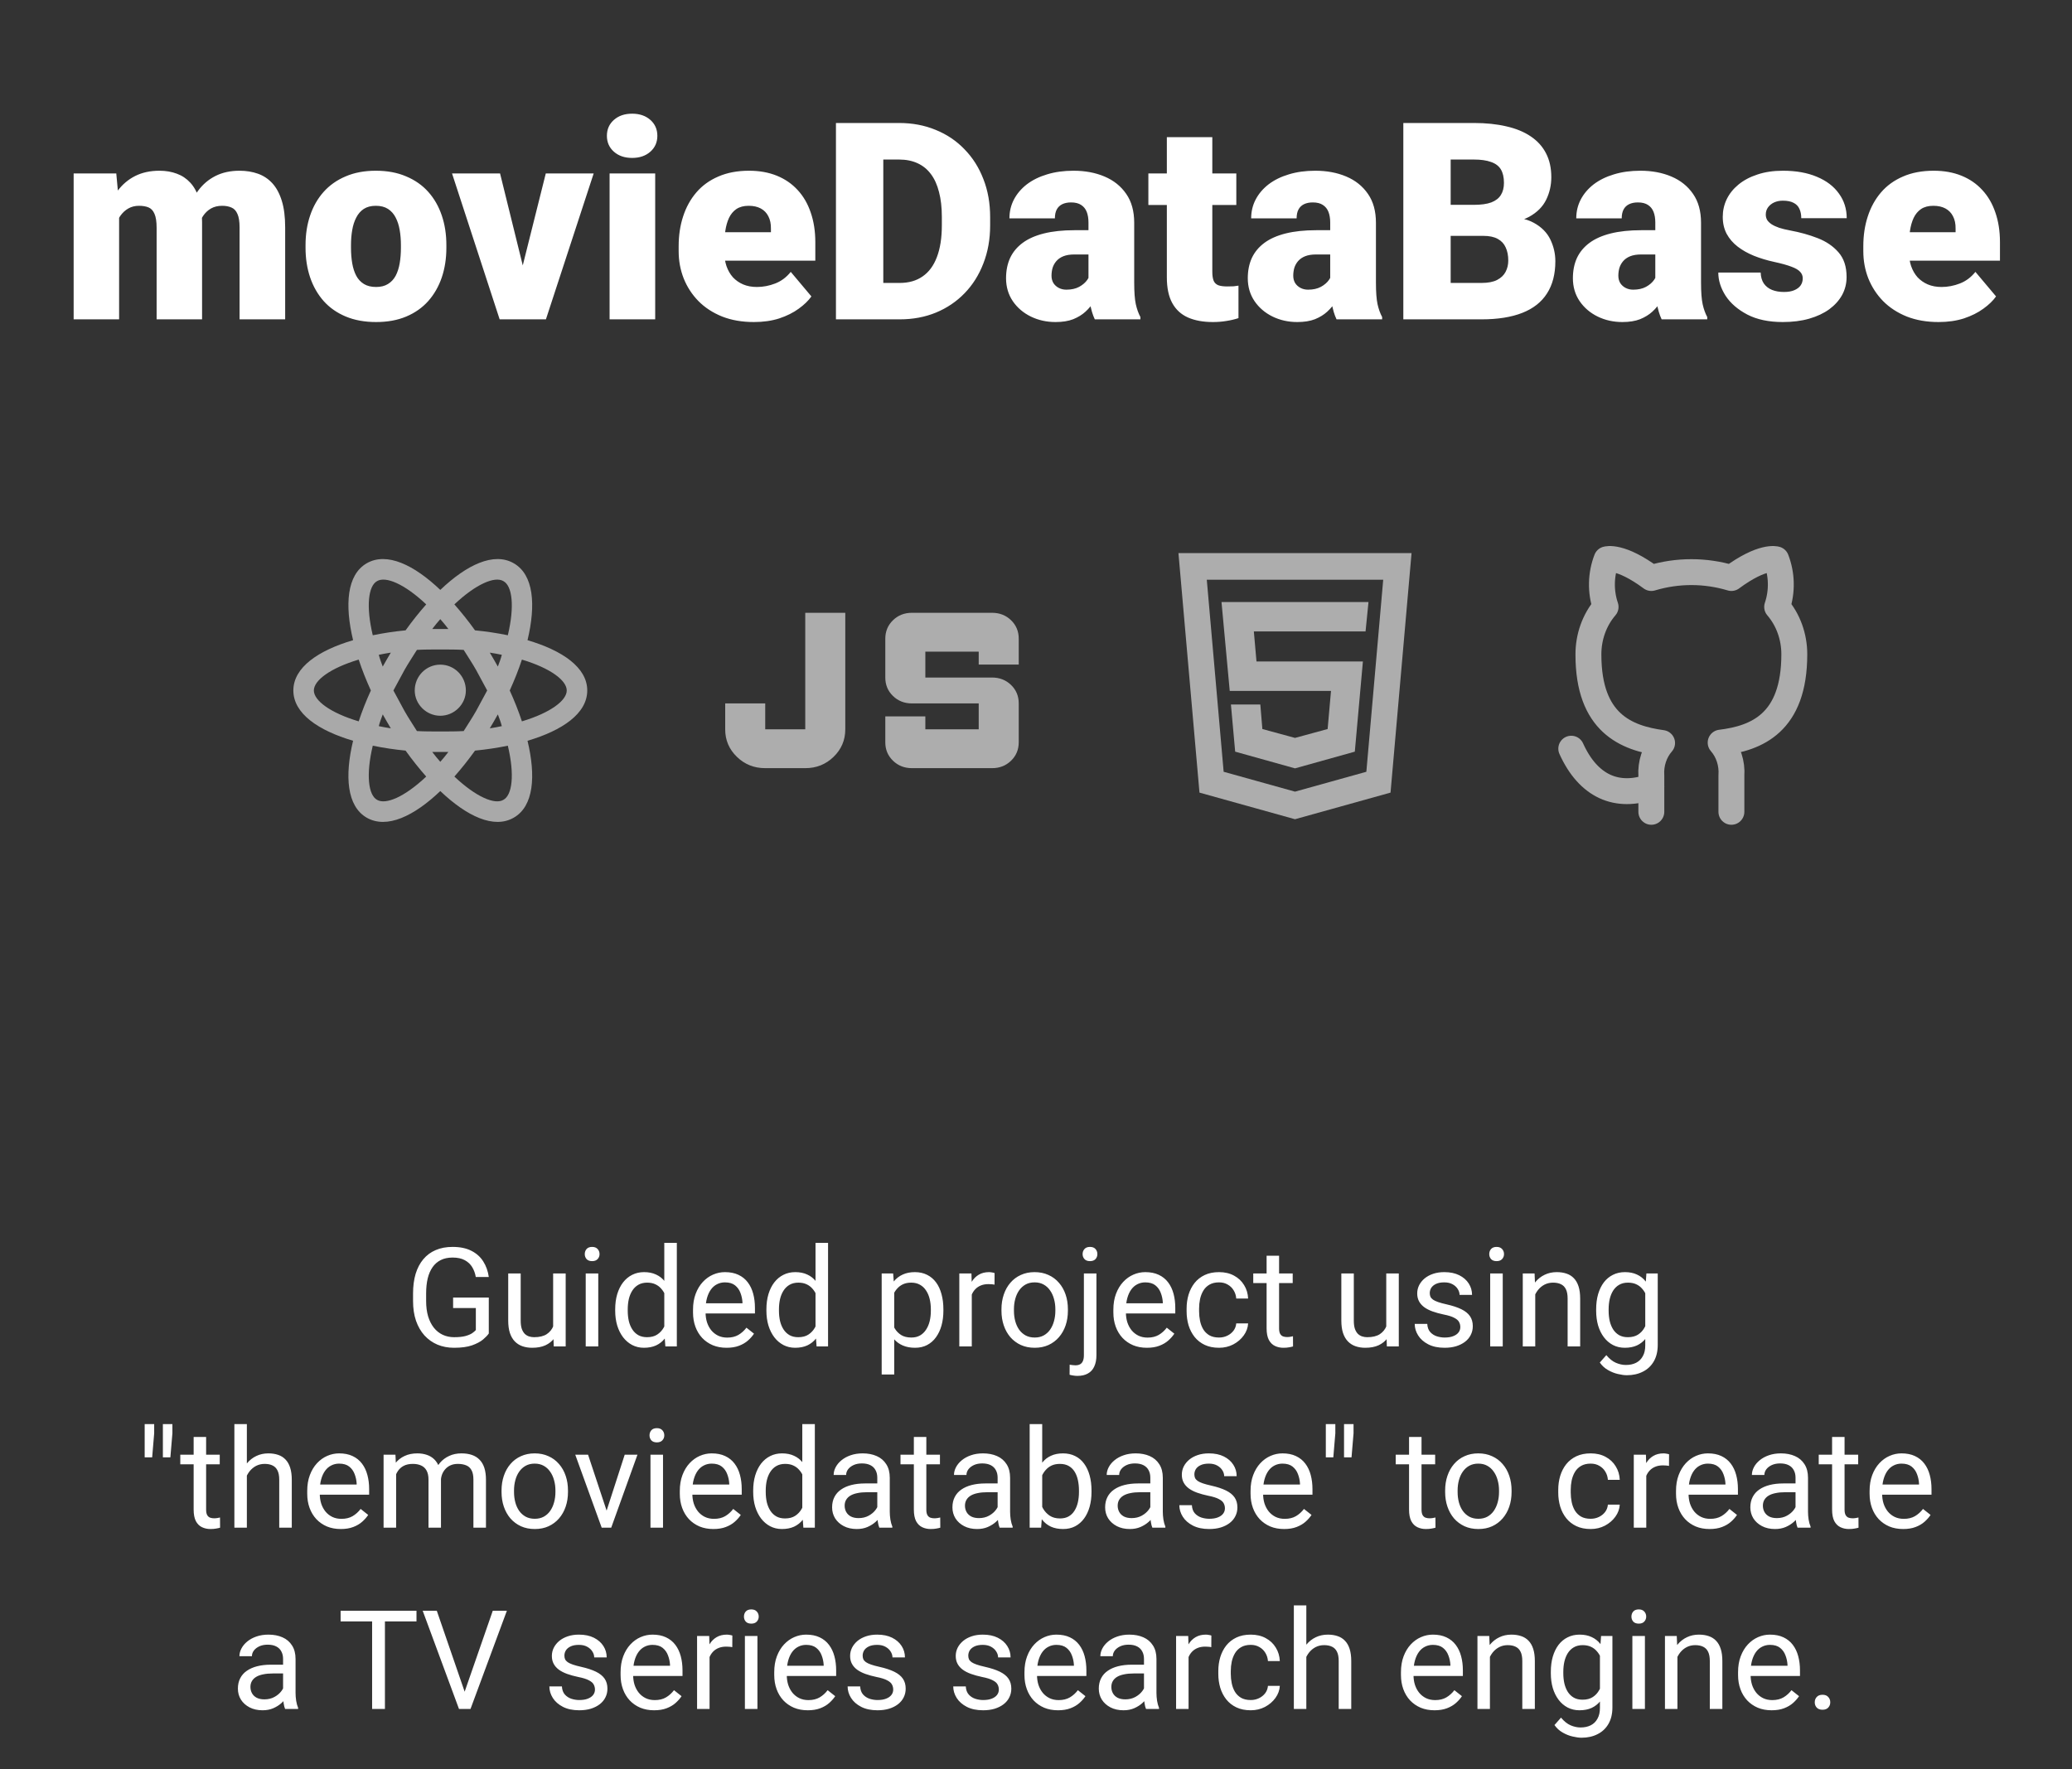 <svg width="240" height="205" viewBox="0 0 240 205" fill="none" xmlns="http://www.w3.org/2000/svg">
<rect x="0" y="0" width="240" height="205" fill="#333333" stroke="none"/>
<path d="M56.617 150.336V154.5C56.477 154.708 56.253 154.943 55.945 155.203C55.638 155.458 55.214 155.682 54.672 155.875C54.135 156.062 53.443 156.156 52.594 156.156C51.901 156.156 51.263 156.036 50.68 155.797C50.102 155.552 49.599 155.198 49.172 154.734C48.75 154.266 48.422 153.698 48.188 153.031C47.958 152.359 47.844 151.599 47.844 150.75V149.867C47.844 149.018 47.943 148.26 48.141 147.594C48.344 146.927 48.641 146.362 49.031 145.898C49.422 145.43 49.901 145.076 50.469 144.836C51.036 144.591 51.688 144.469 52.422 144.469C53.292 144.469 54.018 144.62 54.602 144.922C55.19 145.219 55.648 145.63 55.977 146.156C56.31 146.682 56.523 147.281 56.617 147.953H55.109C55.042 147.542 54.906 147.167 54.703 146.828C54.505 146.49 54.221 146.219 53.852 146.016C53.482 145.807 53.005 145.703 52.422 145.703C51.896 145.703 51.44 145.799 51.055 145.992C50.669 146.185 50.352 146.461 50.102 146.82C49.852 147.18 49.664 147.615 49.539 148.125C49.419 148.635 49.359 149.211 49.359 149.852V150.75C49.359 151.406 49.435 151.992 49.586 152.508C49.742 153.023 49.964 153.464 50.25 153.828C50.536 154.188 50.878 154.461 51.273 154.648C51.675 154.836 52.117 154.93 52.602 154.93C53.138 154.93 53.573 154.885 53.906 154.797C54.24 154.703 54.5 154.594 54.688 154.469C54.875 154.339 55.018 154.216 55.117 154.102V151.555H52.484V150.336H56.617ZM64.07 154.047V147.547H65.523V156H64.141L64.07 154.047ZM64.344 152.266L64.945 152.25C64.945 152.812 64.885 153.333 64.766 153.812C64.651 154.286 64.463 154.698 64.203 155.047C63.943 155.396 63.602 155.669 63.18 155.867C62.758 156.06 62.245 156.156 61.641 156.156C61.229 156.156 60.852 156.096 60.508 155.977C60.169 155.857 59.878 155.672 59.633 155.422C59.388 155.172 59.198 154.846 59.062 154.445C58.932 154.044 58.867 153.562 58.867 153V147.547H60.312V153.016C60.312 153.396 60.354 153.711 60.438 153.961C60.526 154.206 60.643 154.401 60.789 154.547C60.94 154.688 61.107 154.786 61.289 154.844C61.477 154.901 61.669 154.93 61.867 154.93C62.482 154.93 62.969 154.812 63.328 154.578C63.688 154.339 63.945 154.018 64.102 153.617C64.263 153.211 64.344 152.76 64.344 152.266ZM69.297 147.547V156H67.844V147.547H69.297ZM67.734 145.305C67.734 145.07 67.805 144.872 67.945 144.711C68.091 144.549 68.305 144.469 68.586 144.469C68.862 144.469 69.073 144.549 69.219 144.711C69.37 144.872 69.445 145.07 69.445 145.305C69.445 145.529 69.37 145.721 69.219 145.883C69.073 146.039 68.862 146.117 68.586 146.117C68.305 146.117 68.091 146.039 67.945 145.883C67.805 145.721 67.734 145.529 67.734 145.305ZM76.945 154.359V144H78.398V156H77.07L76.945 154.359ZM71.258 151.867V151.703C71.258 151.057 71.336 150.471 71.492 149.945C71.654 149.414 71.88 148.958 72.172 148.578C72.469 148.198 72.82 147.906 73.227 147.703C73.638 147.495 74.096 147.391 74.602 147.391C75.133 147.391 75.596 147.484 75.992 147.672C76.393 147.854 76.732 148.122 77.008 148.477C77.289 148.826 77.51 149.247 77.672 149.742C77.833 150.237 77.945 150.797 78.008 151.422V152.141C77.951 152.76 77.838 153.318 77.672 153.812C77.51 154.307 77.289 154.729 77.008 155.078C76.732 155.427 76.393 155.695 75.992 155.883C75.591 156.065 75.122 156.156 74.586 156.156C74.091 156.156 73.638 156.049 73.227 155.836C72.82 155.622 72.469 155.323 72.172 154.938C71.88 154.552 71.654 154.099 71.492 153.578C71.336 153.052 71.258 152.482 71.258 151.867ZM72.711 151.703V151.867C72.711 152.289 72.753 152.685 72.836 153.055C72.924 153.424 73.06 153.75 73.242 154.031C73.424 154.312 73.656 154.534 73.938 154.695C74.219 154.852 74.555 154.93 74.945 154.93C75.424 154.93 75.818 154.828 76.125 154.625C76.438 154.422 76.688 154.154 76.875 153.82C77.062 153.487 77.208 153.125 77.312 152.734V150.852C77.25 150.565 77.159 150.289 77.039 150.023C76.924 149.753 76.773 149.513 76.586 149.305C76.404 149.091 76.177 148.922 75.906 148.797C75.641 148.672 75.326 148.609 74.961 148.609C74.565 148.609 74.224 148.693 73.938 148.859C73.656 149.021 73.424 149.245 73.242 149.531C73.06 149.812 72.924 150.141 72.836 150.516C72.753 150.885 72.711 151.281 72.711 151.703ZM84.156 156.156C83.568 156.156 83.034 156.057 82.555 155.859C82.081 155.656 81.672 155.372 81.328 155.008C80.99 154.643 80.729 154.211 80.547 153.711C80.365 153.211 80.273 152.664 80.273 152.07V151.742C80.273 151.055 80.375 150.443 80.578 149.906C80.781 149.365 81.057 148.906 81.406 148.531C81.755 148.156 82.151 147.872 82.594 147.68C83.037 147.487 83.495 147.391 83.969 147.391C84.573 147.391 85.094 147.495 85.531 147.703C85.974 147.911 86.336 148.203 86.617 148.578C86.898 148.948 87.107 149.385 87.242 149.891C87.378 150.391 87.445 150.938 87.445 151.531V152.18H81.133V151H86V150.891C85.979 150.516 85.901 150.151 85.766 149.797C85.635 149.443 85.427 149.151 85.141 148.922C84.854 148.693 84.463 148.578 83.969 148.578C83.641 148.578 83.338 148.648 83.062 148.789C82.787 148.924 82.549 149.128 82.352 149.398C82.154 149.669 82 150 81.891 150.391C81.781 150.781 81.727 151.232 81.727 151.742V152.07C81.727 152.471 81.781 152.849 81.891 153.203C82.005 153.552 82.169 153.859 82.383 154.125C82.602 154.391 82.865 154.599 83.172 154.75C83.484 154.901 83.838 154.977 84.234 154.977C84.745 154.977 85.177 154.872 85.531 154.664C85.885 154.456 86.195 154.177 86.461 153.828L87.336 154.523C87.154 154.799 86.922 155.062 86.641 155.312C86.359 155.562 86.013 155.766 85.602 155.922C85.195 156.078 84.713 156.156 84.156 156.156ZM94.461 154.359V144H95.914V156H94.586L94.461 154.359ZM88.773 151.867V151.703C88.773 151.057 88.852 150.471 89.008 149.945C89.169 149.414 89.396 148.958 89.688 148.578C89.984 148.198 90.336 147.906 90.742 147.703C91.154 147.495 91.612 147.391 92.117 147.391C92.648 147.391 93.112 147.484 93.508 147.672C93.909 147.854 94.247 148.122 94.523 148.477C94.805 148.826 95.026 149.247 95.188 149.742C95.349 150.237 95.461 150.797 95.523 151.422V152.141C95.466 152.76 95.354 153.318 95.188 153.812C95.026 154.307 94.805 154.729 94.523 155.078C94.247 155.427 93.909 155.695 93.508 155.883C93.107 156.065 92.638 156.156 92.102 156.156C91.607 156.156 91.154 156.049 90.742 155.836C90.336 155.622 89.984 155.323 89.688 154.938C89.396 154.552 89.169 154.099 89.008 153.578C88.852 153.052 88.773 152.482 88.773 151.867ZM90.227 151.703V151.867C90.227 152.289 90.268 152.685 90.352 153.055C90.44 153.424 90.576 153.75 90.758 154.031C90.94 154.312 91.172 154.534 91.453 154.695C91.734 154.852 92.07 154.93 92.461 154.93C92.94 154.93 93.333 154.828 93.641 154.625C93.953 154.422 94.203 154.154 94.391 153.82C94.578 153.487 94.724 153.125 94.828 152.734V150.852C94.766 150.565 94.674 150.289 94.555 150.023C94.44 149.753 94.289 149.513 94.102 149.305C93.919 149.091 93.693 148.922 93.422 148.797C93.156 148.672 92.841 148.609 92.477 148.609C92.081 148.609 91.74 148.693 91.453 148.859C91.172 149.021 90.94 149.245 90.758 149.531C90.576 149.812 90.44 150.141 90.352 150.516C90.268 150.885 90.227 151.281 90.227 151.703ZM103.578 149.172V159.25H102.125V147.547H103.453L103.578 149.172ZM109.273 151.703V151.867C109.273 152.482 109.201 153.052 109.055 153.578C108.909 154.099 108.695 154.552 108.414 154.938C108.138 155.323 107.797 155.622 107.391 155.836C106.984 156.049 106.518 156.156 105.992 156.156C105.456 156.156 104.982 156.068 104.57 155.891C104.159 155.714 103.81 155.456 103.523 155.117C103.237 154.779 103.008 154.372 102.836 153.898C102.669 153.424 102.555 152.891 102.492 152.297V151.422C102.555 150.797 102.672 150.237 102.844 149.742C103.016 149.247 103.242 148.826 103.523 148.477C103.81 148.122 104.156 147.854 104.562 147.672C104.969 147.484 105.438 147.391 105.969 147.391C106.5 147.391 106.971 147.495 107.383 147.703C107.794 147.906 108.141 148.198 108.422 148.578C108.703 148.958 108.914 149.414 109.055 149.945C109.201 150.471 109.273 151.057 109.273 151.703ZM107.82 151.867V151.703C107.82 151.281 107.776 150.885 107.688 150.516C107.599 150.141 107.461 149.812 107.273 149.531C107.091 149.245 106.857 149.021 106.57 148.859C106.284 148.693 105.943 148.609 105.547 148.609C105.182 148.609 104.865 148.672 104.594 148.797C104.328 148.922 104.102 149.091 103.914 149.305C103.727 149.513 103.573 149.753 103.453 150.023C103.339 150.289 103.253 150.565 103.195 150.852V152.875C103.299 153.24 103.445 153.583 103.633 153.906C103.82 154.224 104.07 154.482 104.383 154.68C104.695 154.872 105.089 154.969 105.562 154.969C105.953 154.969 106.289 154.888 106.57 154.727C106.857 154.56 107.091 154.333 107.273 154.047C107.461 153.76 107.599 153.432 107.688 153.062C107.776 152.688 107.82 152.289 107.82 151.867ZM112.562 148.875V156H111.117V147.547H112.523L112.562 148.875ZM115.203 147.5L115.195 148.844C115.076 148.818 114.961 148.802 114.852 148.797C114.747 148.786 114.628 148.781 114.492 148.781C114.159 148.781 113.865 148.833 113.609 148.938C113.354 149.042 113.138 149.188 112.961 149.375C112.784 149.562 112.643 149.786 112.539 150.047C112.44 150.302 112.375 150.583 112.344 150.891L111.938 151.125C111.938 150.615 111.987 150.135 112.086 149.688C112.19 149.24 112.349 148.844 112.562 148.5C112.776 148.151 113.047 147.88 113.375 147.688C113.708 147.49 114.104 147.391 114.562 147.391C114.667 147.391 114.786 147.404 114.922 147.43C115.057 147.451 115.151 147.474 115.203 147.5ZM116 151.867V151.688C116 151.078 116.089 150.513 116.266 149.992C116.443 149.466 116.698 149.01 117.031 148.625C117.365 148.234 117.768 147.932 118.242 147.719C118.716 147.5 119.247 147.391 119.836 147.391C120.43 147.391 120.964 147.5 121.438 147.719C121.917 147.932 122.323 148.234 122.656 148.625C122.995 149.01 123.253 149.466 123.43 149.992C123.607 150.513 123.695 151.078 123.695 151.688V151.867C123.695 152.477 123.607 153.042 123.43 153.562C123.253 154.083 122.995 154.539 122.656 154.93C122.323 155.315 121.919 155.617 121.445 155.836C120.977 156.049 120.445 156.156 119.852 156.156C119.258 156.156 118.724 156.049 118.25 155.836C117.776 155.617 117.37 155.315 117.031 154.93C116.698 154.539 116.443 154.083 116.266 153.562C116.089 153.042 116 152.477 116 151.867ZM117.445 151.688V151.867C117.445 152.289 117.495 152.688 117.594 153.062C117.693 153.432 117.841 153.76 118.039 154.047C118.242 154.333 118.495 154.56 118.797 154.727C119.099 154.888 119.451 154.969 119.852 154.969C120.247 154.969 120.594 154.888 120.891 154.727C121.193 154.56 121.443 154.333 121.641 154.047C121.839 153.76 121.987 153.432 122.086 153.062C122.19 152.688 122.242 152.289 122.242 151.867V151.688C122.242 151.271 122.19 150.878 122.086 150.508C121.987 150.133 121.836 149.802 121.633 149.516C121.435 149.224 121.185 148.995 120.883 148.828C120.586 148.661 120.237 148.578 119.836 148.578C119.44 148.578 119.091 148.661 118.789 148.828C118.492 148.995 118.242 149.224 118.039 149.516C117.841 149.802 117.693 150.133 117.594 150.508C117.495 150.878 117.445 151.271 117.445 151.688ZM125.547 147.547H127V157.008C127 157.523 126.917 157.961 126.75 158.32C126.589 158.68 126.344 158.951 126.016 159.133C125.693 159.32 125.284 159.414 124.789 159.414C124.659 159.414 124.508 159.401 124.336 159.375C124.159 159.349 124.01 159.318 123.891 159.281L123.898 158.117C123.997 158.138 124.109 158.154 124.234 158.164C124.359 158.18 124.469 158.188 124.562 158.188C124.776 158.188 124.956 158.148 125.102 158.07C125.247 157.992 125.357 157.867 125.43 157.695C125.508 157.523 125.547 157.294 125.547 157.008V147.547ZM125.398 145.305C125.398 145.07 125.471 144.872 125.617 144.711C125.763 144.549 125.974 144.469 126.25 144.469C126.531 144.469 126.745 144.549 126.891 144.711C127.036 144.872 127.109 145.07 127.109 145.305C127.109 145.529 127.036 145.721 126.891 145.883C126.745 146.039 126.531 146.117 126.25 146.117C125.974 146.117 125.763 146.039 125.617 145.883C125.471 145.721 125.398 145.529 125.398 145.305ZM132.844 156.156C132.255 156.156 131.721 156.057 131.242 155.859C130.768 155.656 130.359 155.372 130.016 155.008C129.677 154.643 129.417 154.211 129.234 153.711C129.052 153.211 128.961 152.664 128.961 152.07V151.742C128.961 151.055 129.062 150.443 129.266 149.906C129.469 149.365 129.745 148.906 130.094 148.531C130.443 148.156 130.839 147.872 131.281 147.68C131.724 147.487 132.182 147.391 132.656 147.391C133.26 147.391 133.781 147.495 134.219 147.703C134.661 147.911 135.023 148.203 135.305 148.578C135.586 148.948 135.794 149.385 135.93 149.891C136.065 150.391 136.133 150.938 136.133 151.531V152.18H129.82V151H134.688V150.891C134.667 150.516 134.589 150.151 134.453 149.797C134.323 149.443 134.115 149.151 133.828 148.922C133.542 148.693 133.151 148.578 132.656 148.578C132.328 148.578 132.026 148.648 131.75 148.789C131.474 148.924 131.237 149.128 131.039 149.398C130.841 149.669 130.688 150 130.578 150.391C130.469 150.781 130.414 151.232 130.414 151.742V152.07C130.414 152.471 130.469 152.849 130.578 153.203C130.693 153.552 130.857 153.859 131.07 154.125C131.289 154.391 131.552 154.599 131.859 154.75C132.172 154.901 132.526 154.977 132.922 154.977C133.432 154.977 133.865 154.872 134.219 154.664C134.573 154.456 134.883 154.177 135.148 153.828L136.023 154.523C135.841 154.799 135.609 155.062 135.328 155.312C135.047 155.562 134.701 155.766 134.289 155.922C133.883 156.078 133.401 156.156 132.844 156.156ZM141.203 154.969C141.547 154.969 141.865 154.898 142.156 154.758C142.448 154.617 142.688 154.424 142.875 154.18C143.062 153.93 143.169 153.646 143.195 153.328H144.57C144.544 153.828 144.375 154.294 144.062 154.727C143.755 155.154 143.352 155.5 142.852 155.766C142.352 156.026 141.802 156.156 141.203 156.156C140.568 156.156 140.013 156.044 139.539 155.82C139.07 155.596 138.68 155.289 138.367 154.898C138.06 154.508 137.828 154.06 137.672 153.555C137.521 153.044 137.445 152.505 137.445 151.938V151.609C137.445 151.042 137.521 150.505 137.672 150C137.828 149.49 138.06 149.039 138.367 148.648C138.68 148.258 139.07 147.951 139.539 147.727C140.013 147.503 140.568 147.391 141.203 147.391C141.865 147.391 142.443 147.526 142.938 147.797C143.432 148.062 143.82 148.427 144.102 148.891C144.388 149.349 144.544 149.87 144.57 150.453H143.195C143.169 150.104 143.07 149.789 142.898 149.508C142.732 149.227 142.503 149.003 142.211 148.836C141.924 148.664 141.589 148.578 141.203 148.578C140.76 148.578 140.388 148.667 140.086 148.844C139.789 149.016 139.552 149.25 139.375 149.547C139.203 149.839 139.078 150.164 139 150.523C138.927 150.878 138.891 151.24 138.891 151.609V151.938C138.891 152.307 138.927 152.672 139 153.031C139.073 153.391 139.195 153.716 139.367 154.008C139.544 154.299 139.781 154.534 140.078 154.711C140.38 154.883 140.755 154.969 141.203 154.969ZM149.734 147.547V148.656H145.164V147.547H149.734ZM146.711 145.492H148.156V153.906C148.156 154.193 148.201 154.409 148.289 154.555C148.378 154.701 148.492 154.797 148.633 154.844C148.773 154.891 148.924 154.914 149.086 154.914C149.206 154.914 149.331 154.904 149.461 154.883C149.596 154.857 149.698 154.836 149.766 154.82L149.773 156C149.659 156.036 149.508 156.07 149.32 156.102C149.138 156.138 148.917 156.156 148.656 156.156C148.302 156.156 147.977 156.086 147.68 155.945C147.383 155.805 147.146 155.57 146.969 155.242C146.797 154.909 146.711 154.461 146.711 153.898V145.492ZM160.57 154.047V147.547H162.023V156H160.641L160.57 154.047ZM160.844 152.266L161.445 152.25C161.445 152.812 161.385 153.333 161.266 153.812C161.151 154.286 160.964 154.698 160.703 155.047C160.443 155.396 160.102 155.669 159.68 155.867C159.258 156.06 158.745 156.156 158.141 156.156C157.729 156.156 157.352 156.096 157.008 155.977C156.669 155.857 156.378 155.672 156.133 155.422C155.888 155.172 155.698 154.846 155.562 154.445C155.432 154.044 155.367 153.562 155.367 153V147.547H156.812V153.016C156.812 153.396 156.854 153.711 156.938 153.961C157.026 154.206 157.143 154.401 157.289 154.547C157.44 154.688 157.607 154.786 157.789 154.844C157.977 154.901 158.169 154.93 158.367 154.93C158.982 154.93 159.469 154.812 159.828 154.578C160.188 154.339 160.445 154.018 160.602 153.617C160.763 153.211 160.844 152.76 160.844 152.266ZM169.148 153.758C169.148 153.549 169.102 153.357 169.008 153.18C168.919 152.997 168.734 152.833 168.453 152.688C168.177 152.536 167.76 152.406 167.203 152.297C166.734 152.198 166.31 152.081 165.93 151.945C165.555 151.81 165.234 151.646 164.969 151.453C164.708 151.26 164.508 151.034 164.367 150.773C164.227 150.513 164.156 150.208 164.156 149.859C164.156 149.526 164.229 149.211 164.375 148.914C164.526 148.617 164.737 148.354 165.008 148.125C165.284 147.896 165.615 147.716 166 147.586C166.385 147.456 166.815 147.391 167.289 147.391C167.966 147.391 168.544 147.51 169.023 147.75C169.503 147.99 169.87 148.31 170.125 148.711C170.38 149.107 170.508 149.547 170.508 150.031H169.062C169.062 149.797 168.992 149.57 168.852 149.352C168.716 149.128 168.516 148.943 168.25 148.797C167.99 148.651 167.669 148.578 167.289 148.578C166.888 148.578 166.562 148.641 166.312 148.766C166.068 148.885 165.888 149.039 165.773 149.227C165.664 149.414 165.609 149.612 165.609 149.82C165.609 149.977 165.635 150.117 165.688 150.242C165.745 150.362 165.844 150.474 165.984 150.578C166.125 150.677 166.323 150.771 166.578 150.859C166.833 150.948 167.159 151.036 167.555 151.125C168.247 151.281 168.818 151.469 169.266 151.688C169.714 151.906 170.047 152.174 170.266 152.492C170.484 152.81 170.594 153.195 170.594 153.648C170.594 154.018 170.516 154.357 170.359 154.664C170.208 154.971 169.987 155.237 169.695 155.461C169.409 155.68 169.065 155.852 168.664 155.977C168.268 156.096 167.823 156.156 167.328 156.156C166.583 156.156 165.953 156.023 165.438 155.758C164.922 155.492 164.531 155.148 164.266 154.727C164 154.305 163.867 153.859 163.867 153.391H165.32C165.341 153.786 165.456 154.102 165.664 154.336C165.872 154.565 166.128 154.729 166.43 154.828C166.732 154.922 167.031 154.969 167.328 154.969C167.724 154.969 168.055 154.917 168.32 154.812C168.591 154.708 168.797 154.565 168.938 154.383C169.078 154.201 169.148 153.992 169.148 153.758ZM174.062 147.547V156H172.609V147.547H174.062ZM172.5 145.305C172.5 145.07 172.57 144.872 172.711 144.711C172.857 144.549 173.07 144.469 173.352 144.469C173.628 144.469 173.839 144.549 173.984 144.711C174.135 144.872 174.211 145.07 174.211 145.305C174.211 145.529 174.135 145.721 173.984 145.883C173.839 146.039 173.628 146.117 173.352 146.117C173.07 146.117 172.857 146.039 172.711 145.883C172.57 145.721 172.5 145.529 172.5 145.305ZM177.828 149.352V156H176.383V147.547H177.75L177.828 149.352ZM177.484 151.453L176.883 151.43C176.888 150.852 176.974 150.318 177.141 149.828C177.307 149.333 177.542 148.904 177.844 148.539C178.146 148.174 178.505 147.893 178.922 147.695C179.344 147.492 179.81 147.391 180.32 147.391C180.737 147.391 181.112 147.448 181.445 147.562C181.779 147.672 182.062 147.849 182.297 148.094C182.536 148.339 182.719 148.656 182.844 149.047C182.969 149.432 183.031 149.904 183.031 150.461V156H181.578V150.445C181.578 150.003 181.513 149.648 181.383 149.383C181.253 149.112 181.062 148.917 180.812 148.797C180.562 148.672 180.255 148.609 179.891 148.609C179.531 148.609 179.203 148.685 178.906 148.836C178.615 148.987 178.362 149.195 178.148 149.461C177.94 149.727 177.776 150.031 177.656 150.375C177.542 150.714 177.484 151.073 177.484 151.453ZM190.703 147.547H192.016V155.82C192.016 156.565 191.865 157.201 191.562 157.727C191.26 158.253 190.839 158.651 190.297 158.922C189.76 159.198 189.141 159.336 188.438 159.336C188.146 159.336 187.802 159.289 187.406 159.195C187.016 159.107 186.63 158.953 186.25 158.734C185.875 158.521 185.56 158.232 185.305 157.867L186.062 157.008C186.417 157.435 186.786 157.732 187.172 157.898C187.562 158.065 187.948 158.148 188.328 158.148C188.786 158.148 189.182 158.062 189.516 157.891C189.849 157.719 190.107 157.464 190.289 157.125C190.477 156.792 190.57 156.38 190.57 155.891V149.406L190.703 147.547ZM184.883 151.867V151.703C184.883 151.057 184.958 150.471 185.109 149.945C185.266 149.414 185.487 148.958 185.773 148.578C186.065 148.198 186.417 147.906 186.828 147.703C187.24 147.495 187.703 147.391 188.219 147.391C188.75 147.391 189.214 147.484 189.609 147.672C190.01 147.854 190.349 148.122 190.625 148.477C190.906 148.826 191.128 149.247 191.289 149.742C191.451 150.237 191.562 150.797 191.625 151.422V152.141C191.568 152.76 191.456 153.318 191.289 153.812C191.128 154.307 190.906 154.729 190.625 155.078C190.349 155.427 190.01 155.695 189.609 155.883C189.208 156.065 188.74 156.156 188.203 156.156C187.698 156.156 187.24 156.049 186.828 155.836C186.422 155.622 186.073 155.323 185.781 154.938C185.49 154.552 185.266 154.099 185.109 153.578C184.958 153.052 184.883 152.482 184.883 151.867ZM186.328 151.703V151.867C186.328 152.289 186.37 152.685 186.453 153.055C186.542 153.424 186.674 153.75 186.852 154.031C187.034 154.312 187.266 154.534 187.547 154.695C187.828 154.852 188.164 154.93 188.555 154.93C189.034 154.93 189.43 154.828 189.742 154.625C190.055 154.422 190.302 154.154 190.484 153.82C190.672 153.487 190.818 153.125 190.922 152.734V150.852C190.865 150.565 190.776 150.289 190.656 150.023C190.542 149.753 190.391 149.513 190.203 149.305C190.021 149.091 189.794 148.922 189.523 148.797C189.253 148.672 188.935 148.609 188.57 148.609C188.174 148.609 187.833 148.693 187.547 148.859C187.266 149.021 187.034 149.245 186.852 149.531C186.674 149.812 186.542 150.141 186.453 150.516C186.37 150.885 186.328 151.281 186.328 151.703ZM17.859 165V166.062L17.625 168.852H16.758V166.133V165H17.859ZM19.969 165V166.062L19.734 168.852H18.867V166.078V165H19.969ZM25.453 168.547V169.656H20.883V168.547H25.453ZM22.43 166.492H23.875V174.906C23.875 175.193 23.919 175.409 24.008 175.555C24.096 175.701 24.211 175.797 24.352 175.844C24.492 175.891 24.643 175.914 24.805 175.914C24.924 175.914 25.049 175.904 25.18 175.883C25.315 175.857 25.417 175.836 25.484 175.82L25.492 177C25.378 177.036 25.227 177.07 25.039 177.102C24.857 177.138 24.635 177.156 24.375 177.156C24.021 177.156 23.695 177.086 23.398 176.945C23.102 176.805 22.865 176.57 22.688 176.242C22.516 175.909 22.43 175.461 22.43 174.898V166.492ZM28.594 165V177H27.148V165H28.594ZM28.25 172.453L27.648 172.43C27.654 171.852 27.74 171.318 27.906 170.828C28.073 170.333 28.307 169.904 28.609 169.539C28.912 169.174 29.271 168.893 29.688 168.695C30.109 168.492 30.576 168.391 31.086 168.391C31.503 168.391 31.878 168.448 32.211 168.562C32.544 168.672 32.828 168.849 33.062 169.094C33.302 169.339 33.484 169.656 33.609 170.047C33.734 170.432 33.797 170.904 33.797 171.461V177H32.344V171.445C32.344 171.003 32.279 170.648 32.148 170.383C32.018 170.112 31.828 169.917 31.578 169.797C31.328 169.672 31.021 169.609 30.656 169.609C30.297 169.609 29.969 169.685 29.672 169.836C29.38 169.987 29.128 170.195 28.914 170.461C28.706 170.727 28.542 171.031 28.422 171.375C28.307 171.714 28.25 172.073 28.25 172.453ZM39.469 177.156C38.88 177.156 38.346 177.057 37.867 176.859C37.393 176.656 36.984 176.372 36.641 176.008C36.302 175.643 36.042 175.211 35.859 174.711C35.677 174.211 35.586 173.664 35.586 173.07V172.742C35.586 172.055 35.688 171.443 35.891 170.906C36.094 170.365 36.37 169.906 36.719 169.531C37.068 169.156 37.464 168.872 37.906 168.68C38.349 168.487 38.807 168.391 39.281 168.391C39.885 168.391 40.406 168.495 40.844 168.703C41.286 168.911 41.648 169.203 41.93 169.578C42.211 169.948 42.419 170.385 42.555 170.891C42.69 171.391 42.758 171.938 42.758 172.531V173.18H36.445V172H41.312V171.891C41.292 171.516 41.214 171.151 41.078 170.797C40.948 170.443 40.74 170.151 40.453 169.922C40.167 169.693 39.776 169.578 39.281 169.578C38.953 169.578 38.651 169.648 38.375 169.789C38.099 169.924 37.862 170.128 37.664 170.398C37.466 170.669 37.312 171 37.203 171.391C37.094 171.781 37.039 172.232 37.039 172.742V173.07C37.039 173.471 37.094 173.849 37.203 174.203C37.318 174.552 37.482 174.859 37.695 175.125C37.914 175.391 38.177 175.599 38.484 175.75C38.797 175.901 39.151 175.977 39.547 175.977C40.057 175.977 40.49 175.872 40.844 175.664C41.198 175.456 41.508 175.177 41.773 174.828L42.648 175.523C42.466 175.799 42.234 176.062 41.953 176.312C41.672 176.562 41.325 176.766 40.914 176.922C40.508 177.078 40.026 177.156 39.469 177.156ZM45.883 170.227V177H44.43V168.547H45.805L45.883 170.227ZM45.586 172.453L44.914 172.43C44.919 171.852 44.995 171.318 45.141 170.828C45.286 170.333 45.503 169.904 45.789 169.539C46.075 169.174 46.432 168.893 46.859 168.695C47.286 168.492 47.781 168.391 48.344 168.391C48.74 168.391 49.104 168.448 49.438 168.562C49.771 168.672 50.06 168.846 50.305 169.086C50.55 169.326 50.74 169.633 50.875 170.008C51.01 170.383 51.078 170.836 51.078 171.367V177H49.633V171.438C49.633 170.995 49.557 170.641 49.406 170.375C49.26 170.109 49.052 169.917 48.781 169.797C48.51 169.672 48.193 169.609 47.828 169.609C47.401 169.609 47.044 169.685 46.758 169.836C46.471 169.987 46.242 170.195 46.07 170.461C45.898 170.727 45.773 171.031 45.695 171.375C45.622 171.714 45.586 172.073 45.586 172.453ZM51.062 171.656L50.094 171.953C50.099 171.49 50.175 171.044 50.32 170.617C50.471 170.19 50.688 169.81 50.969 169.477C51.255 169.143 51.607 168.88 52.023 168.688C52.44 168.49 52.917 168.391 53.453 168.391C53.906 168.391 54.307 168.451 54.656 168.57C55.01 168.69 55.307 168.875 55.547 169.125C55.792 169.37 55.977 169.685 56.102 170.07C56.227 170.456 56.289 170.914 56.289 171.445V177H54.836V171.43C54.836 170.956 54.76 170.589 54.609 170.328C54.464 170.062 54.255 169.878 53.984 169.773C53.719 169.664 53.401 169.609 53.031 169.609C52.714 169.609 52.432 169.664 52.188 169.773C51.943 169.883 51.737 170.034 51.57 170.227C51.404 170.414 51.276 170.63 51.188 170.875C51.104 171.12 51.062 171.38 51.062 171.656ZM58.094 172.867V172.688C58.094 172.078 58.182 171.513 58.359 170.992C58.536 170.466 58.792 170.01 59.125 169.625C59.458 169.234 59.862 168.932 60.336 168.719C60.81 168.5 61.341 168.391 61.93 168.391C62.523 168.391 63.057 168.5 63.531 168.719C64.01 168.932 64.417 169.234 64.75 169.625C65.088 170.01 65.346 170.466 65.523 170.992C65.701 171.513 65.789 172.078 65.789 172.688V172.867C65.789 173.477 65.701 174.042 65.523 174.562C65.346 175.083 65.088 175.539 64.75 175.93C64.417 176.315 64.013 176.617 63.539 176.836C63.07 177.049 62.539 177.156 61.945 177.156C61.352 177.156 60.818 177.049 60.344 176.836C59.87 176.617 59.464 176.315 59.125 175.93C58.792 175.539 58.536 175.083 58.359 174.562C58.182 174.042 58.094 173.477 58.094 172.867ZM59.539 172.688V172.867C59.539 173.289 59.589 173.688 59.688 174.062C59.786 174.432 59.935 174.76 60.133 175.047C60.336 175.333 60.589 175.56 60.891 175.727C61.193 175.888 61.544 175.969 61.945 175.969C62.341 175.969 62.688 175.888 62.984 175.727C63.286 175.56 63.536 175.333 63.734 175.047C63.932 174.76 64.081 174.432 64.18 174.062C64.284 173.688 64.336 173.289 64.336 172.867V172.688C64.336 172.271 64.284 171.878 64.18 171.508C64.081 171.133 63.93 170.802 63.727 170.516C63.529 170.224 63.279 169.995 62.977 169.828C62.68 169.661 62.331 169.578 61.93 169.578C61.534 169.578 61.185 169.661 60.883 169.828C60.586 169.995 60.336 170.224 60.133 170.516C59.935 170.802 59.786 171.133 59.688 171.508C59.589 171.878 59.539 172.271 59.539 172.688ZM70.047 175.695L72.359 168.547H73.836L70.797 177H69.828L70.047 175.695ZM68.117 168.547L70.5 175.734L70.664 177H69.695L66.633 168.547H68.117ZM76.797 168.547V177H75.344V168.547H76.797ZM75.234 166.305C75.234 166.07 75.305 165.872 75.445 165.711C75.591 165.549 75.805 165.469 76.086 165.469C76.362 165.469 76.573 165.549 76.719 165.711C76.87 165.872 76.945 166.07 76.945 166.305C76.945 166.529 76.87 166.721 76.719 166.883C76.573 167.039 76.362 167.117 76.086 167.117C75.805 167.117 75.591 167.039 75.445 166.883C75.305 166.721 75.234 166.529 75.234 166.305ZM82.625 177.156C82.037 177.156 81.503 177.057 81.023 176.859C80.549 176.656 80.141 176.372 79.797 176.008C79.458 175.643 79.198 175.211 79.016 174.711C78.833 174.211 78.742 173.664 78.742 173.07V172.742C78.742 172.055 78.844 171.443 79.047 170.906C79.25 170.365 79.526 169.906 79.875 169.531C80.224 169.156 80.62 168.872 81.062 168.68C81.505 168.487 81.963 168.391 82.438 168.391C83.042 168.391 83.562 168.495 84 168.703C84.443 168.911 84.805 169.203 85.086 169.578C85.367 169.948 85.576 170.385 85.711 170.891C85.846 171.391 85.914 171.938 85.914 172.531V173.18H79.602V172H84.469V171.891C84.448 171.516 84.37 171.151 84.234 170.797C84.104 170.443 83.896 170.151 83.609 169.922C83.323 169.693 82.932 169.578 82.438 169.578C82.109 169.578 81.807 169.648 81.531 169.789C81.255 169.924 81.018 170.128 80.82 170.398C80.622 170.669 80.469 171 80.359 171.391C80.25 171.781 80.195 172.232 80.195 172.742V173.07C80.195 173.471 80.25 173.849 80.359 174.203C80.474 174.552 80.638 174.859 80.852 175.125C81.07 175.391 81.333 175.599 81.641 175.75C81.953 175.901 82.307 175.977 82.703 175.977C83.213 175.977 83.646 175.872 84 175.664C84.354 175.456 84.664 175.177 84.93 174.828L85.805 175.523C85.622 175.799 85.391 176.062 85.109 176.312C84.828 176.562 84.482 176.766 84.07 176.922C83.664 177.078 83.182 177.156 82.625 177.156ZM92.93 175.359V165H94.383V177H93.055L92.93 175.359ZM87.242 172.867V172.703C87.242 172.057 87.32 171.471 87.477 170.945C87.638 170.414 87.865 169.958 88.156 169.578C88.453 169.198 88.805 168.906 89.211 168.703C89.622 168.495 90.081 168.391 90.586 168.391C91.117 168.391 91.581 168.484 91.977 168.672C92.378 168.854 92.716 169.122 92.992 169.477C93.273 169.826 93.495 170.247 93.656 170.742C93.818 171.237 93.93 171.797 93.992 172.422V173.141C93.935 173.76 93.823 174.318 93.656 174.812C93.495 175.307 93.273 175.729 92.992 176.078C92.716 176.427 92.378 176.695 91.977 176.883C91.576 177.065 91.107 177.156 90.57 177.156C90.076 177.156 89.622 177.049 89.211 176.836C88.805 176.622 88.453 176.323 88.156 175.938C87.865 175.552 87.638 175.099 87.477 174.578C87.32 174.052 87.242 173.482 87.242 172.867ZM88.695 172.703V172.867C88.695 173.289 88.737 173.685 88.82 174.055C88.909 174.424 89.044 174.75 89.227 175.031C89.409 175.312 89.641 175.534 89.922 175.695C90.203 175.852 90.539 175.93 90.93 175.93C91.409 175.93 91.802 175.828 92.109 175.625C92.422 175.422 92.672 175.154 92.859 174.82C93.047 174.487 93.193 174.125 93.297 173.734V171.852C93.234 171.565 93.143 171.289 93.023 171.023C92.909 170.753 92.758 170.513 92.57 170.305C92.388 170.091 92.162 169.922 91.891 169.797C91.625 169.672 91.31 169.609 90.945 169.609C90.549 169.609 90.208 169.693 89.922 169.859C89.641 170.021 89.409 170.245 89.227 170.531C89.044 170.812 88.909 171.141 88.82 171.516C88.737 171.885 88.695 172.281 88.695 172.703ZM101.617 175.555V171.203C101.617 170.87 101.549 170.581 101.414 170.336C101.284 170.086 101.086 169.893 100.82 169.758C100.555 169.622 100.227 169.555 99.836 169.555C99.471 169.555 99.151 169.617 98.875 169.742C98.604 169.867 98.391 170.031 98.234 170.234C98.083 170.438 98.008 170.656 98.008 170.891H96.562C96.562 170.589 96.641 170.289 96.797 169.992C96.953 169.695 97.177 169.427 97.469 169.188C97.766 168.943 98.12 168.75 98.531 168.609C98.948 168.464 99.412 168.391 99.922 168.391C100.536 168.391 101.078 168.495 101.547 168.703C102.021 168.911 102.391 169.227 102.656 169.648C102.927 170.065 103.062 170.589 103.062 171.219V175.156C103.062 175.438 103.086 175.737 103.133 176.055C103.185 176.372 103.26 176.646 103.359 176.875V177H101.852C101.779 176.833 101.721 176.612 101.68 176.336C101.638 176.055 101.617 175.794 101.617 175.555ZM101.867 171.875L101.883 172.891H100.422C100.01 172.891 99.643 172.924 99.32 172.992C98.997 173.055 98.727 173.151 98.508 173.281C98.289 173.411 98.122 173.576 98.008 173.773C97.893 173.966 97.836 174.193 97.836 174.453C97.836 174.719 97.896 174.961 98.016 175.18C98.135 175.398 98.315 175.573 98.555 175.703C98.799 175.828 99.099 175.891 99.453 175.891C99.896 175.891 100.286 175.797 100.625 175.609C100.964 175.422 101.232 175.193 101.43 174.922C101.633 174.651 101.742 174.388 101.758 174.133L102.375 174.828C102.339 175.047 102.24 175.289 102.078 175.555C101.917 175.82 101.701 176.076 101.43 176.32C101.164 176.56 100.846 176.76 100.477 176.922C100.112 177.078 99.701 177.156 99.242 177.156C98.669 177.156 98.167 177.044 97.734 176.82C97.307 176.596 96.974 176.297 96.734 175.922C96.5 175.542 96.383 175.117 96.383 174.648C96.383 174.195 96.471 173.797 96.648 173.453C96.826 173.104 97.081 172.815 97.414 172.586C97.747 172.352 98.148 172.174 98.617 172.055C99.086 171.935 99.609 171.875 100.188 171.875H101.867ZM108.875 168.547V169.656H104.305V168.547H108.875ZM105.852 166.492H107.297V174.906C107.297 175.193 107.341 175.409 107.43 175.555C107.518 175.701 107.633 175.797 107.773 175.844C107.914 175.891 108.065 175.914 108.227 175.914C108.346 175.914 108.471 175.904 108.602 175.883C108.737 175.857 108.839 175.836 108.906 175.82L108.914 177C108.799 177.036 108.648 177.07 108.461 177.102C108.279 177.138 108.057 177.156 107.797 177.156C107.443 177.156 107.117 177.086 106.82 176.945C106.523 176.805 106.286 176.57 106.109 176.242C105.938 175.909 105.852 175.461 105.852 174.898V166.492ZM115.555 175.555V171.203C115.555 170.87 115.487 170.581 115.352 170.336C115.221 170.086 115.023 169.893 114.758 169.758C114.492 169.622 114.164 169.555 113.773 169.555C113.409 169.555 113.089 169.617 112.812 169.742C112.542 169.867 112.328 170.031 112.172 170.234C112.021 170.438 111.945 170.656 111.945 170.891H110.5C110.5 170.589 110.578 170.289 110.734 169.992C110.891 169.695 111.115 169.427 111.406 169.188C111.703 168.943 112.057 168.75 112.469 168.609C112.885 168.464 113.349 168.391 113.859 168.391C114.474 168.391 115.016 168.495 115.484 168.703C115.958 168.911 116.328 169.227 116.594 169.648C116.865 170.065 117 170.589 117 171.219V175.156C117 175.438 117.023 175.737 117.07 176.055C117.122 176.372 117.198 176.646 117.297 176.875V177H115.789C115.716 176.833 115.659 176.612 115.617 176.336C115.576 176.055 115.555 175.794 115.555 175.555ZM115.805 171.875L115.82 172.891H114.359C113.948 172.891 113.581 172.924 113.258 172.992C112.935 173.055 112.664 173.151 112.445 173.281C112.227 173.411 112.06 173.576 111.945 173.773C111.831 173.966 111.773 174.193 111.773 174.453C111.773 174.719 111.833 174.961 111.953 175.18C112.073 175.398 112.253 175.573 112.492 175.703C112.737 175.828 113.036 175.891 113.391 175.891C113.833 175.891 114.224 175.797 114.562 175.609C114.901 175.422 115.169 175.193 115.367 174.922C115.57 174.651 115.68 174.388 115.695 174.133L116.312 174.828C116.276 175.047 116.177 175.289 116.016 175.555C115.854 175.82 115.638 176.076 115.367 176.32C115.102 176.56 114.784 176.76 114.414 176.922C114.049 177.078 113.638 177.156 113.18 177.156C112.607 177.156 112.104 177.044 111.672 176.82C111.245 176.596 110.911 176.297 110.672 175.922C110.438 175.542 110.32 175.117 110.32 174.648C110.32 174.195 110.409 173.797 110.586 173.453C110.763 173.104 111.018 172.815 111.352 172.586C111.685 172.352 112.086 172.174 112.555 172.055C113.023 171.935 113.547 171.875 114.125 171.875H115.805ZM119.266 165H120.719V175.359L120.594 177H119.266V165ZM126.43 172.703V172.867C126.43 173.482 126.357 174.052 126.211 174.578C126.065 175.099 125.852 175.552 125.57 175.938C125.289 176.323 124.945 176.622 124.539 176.836C124.133 177.049 123.667 177.156 123.141 177.156C122.604 177.156 122.133 177.065 121.727 176.883C121.326 176.695 120.987 176.427 120.711 176.078C120.435 175.729 120.214 175.307 120.047 174.812C119.885 174.318 119.773 173.76 119.711 173.141V172.422C119.773 171.797 119.885 171.237 120.047 170.742C120.214 170.247 120.435 169.826 120.711 169.477C120.987 169.122 121.326 168.854 121.727 168.672C122.128 168.484 122.594 168.391 123.125 168.391C123.656 168.391 124.128 168.495 124.539 168.703C124.951 168.906 125.294 169.198 125.57 169.578C125.852 169.958 126.065 170.414 126.211 170.945C126.357 171.471 126.43 172.057 126.43 172.703ZM124.977 172.867V172.703C124.977 172.281 124.938 171.885 124.859 171.516C124.781 171.141 124.656 170.812 124.484 170.531C124.312 170.245 124.086 170.021 123.805 169.859C123.523 169.693 123.177 169.609 122.766 169.609C122.401 169.609 122.083 169.672 121.812 169.797C121.547 169.922 121.32 170.091 121.133 170.305C120.945 170.513 120.792 170.753 120.672 171.023C120.557 171.289 120.471 171.565 120.414 171.852V173.734C120.497 174.099 120.633 174.451 120.82 174.789C121.013 175.122 121.268 175.396 121.586 175.609C121.909 175.823 122.307 175.93 122.781 175.93C123.172 175.93 123.505 175.852 123.781 175.695C124.062 175.534 124.289 175.312 124.461 175.031C124.638 174.75 124.768 174.424 124.852 174.055C124.935 173.685 124.977 173.289 124.977 172.867ZM133.242 175.555V171.203C133.242 170.87 133.174 170.581 133.039 170.336C132.909 170.086 132.711 169.893 132.445 169.758C132.18 169.622 131.852 169.555 131.461 169.555C131.096 169.555 130.776 169.617 130.5 169.742C130.229 169.867 130.016 170.031 129.859 170.234C129.708 170.438 129.633 170.656 129.633 170.891H128.188C128.188 170.589 128.266 170.289 128.422 169.992C128.578 169.695 128.802 169.427 129.094 169.188C129.391 168.943 129.745 168.75 130.156 168.609C130.573 168.464 131.036 168.391 131.547 168.391C132.161 168.391 132.703 168.495 133.172 168.703C133.646 168.911 134.016 169.227 134.281 169.648C134.552 170.065 134.688 170.589 134.688 171.219V175.156C134.688 175.438 134.711 175.737 134.758 176.055C134.81 176.372 134.885 176.646 134.984 176.875V177H133.477C133.404 176.833 133.346 176.612 133.305 176.336C133.263 176.055 133.242 175.794 133.242 175.555ZM133.492 171.875L133.508 172.891H132.047C131.635 172.891 131.268 172.924 130.945 172.992C130.622 173.055 130.352 173.151 130.133 173.281C129.914 173.411 129.747 173.576 129.633 173.773C129.518 173.966 129.461 174.193 129.461 174.453C129.461 174.719 129.521 174.961 129.641 175.18C129.76 175.398 129.94 175.573 130.18 175.703C130.424 175.828 130.724 175.891 131.078 175.891C131.521 175.891 131.911 175.797 132.25 175.609C132.589 175.422 132.857 175.193 133.055 174.922C133.258 174.651 133.367 174.388 133.383 174.133L134 174.828C133.964 175.047 133.865 175.289 133.703 175.555C133.542 175.82 133.326 176.076 133.055 176.32C132.789 176.56 132.471 176.76 132.102 176.922C131.737 177.078 131.326 177.156 130.867 177.156C130.294 177.156 129.792 177.044 129.359 176.82C128.932 176.596 128.599 176.297 128.359 175.922C128.125 175.542 128.008 175.117 128.008 174.648C128.008 174.195 128.096 173.797 128.273 173.453C128.451 173.104 128.706 172.815 129.039 172.586C129.372 172.352 129.773 172.174 130.242 172.055C130.711 171.935 131.234 171.875 131.812 171.875H133.492ZM141.883 174.758C141.883 174.549 141.836 174.357 141.742 174.18C141.654 173.997 141.469 173.833 141.188 173.688C140.911 173.536 140.495 173.406 139.938 173.297C139.469 173.198 139.044 173.081 138.664 172.945C138.289 172.81 137.969 172.646 137.703 172.453C137.443 172.26 137.242 172.034 137.102 171.773C136.961 171.513 136.891 171.208 136.891 170.859C136.891 170.526 136.964 170.211 137.109 169.914C137.26 169.617 137.471 169.354 137.742 169.125C138.018 168.896 138.349 168.716 138.734 168.586C139.12 168.456 139.549 168.391 140.023 168.391C140.701 168.391 141.279 168.51 141.758 168.75C142.237 168.99 142.604 169.31 142.859 169.711C143.115 170.107 143.242 170.547 143.242 171.031H141.797C141.797 170.797 141.727 170.57 141.586 170.352C141.451 170.128 141.25 169.943 140.984 169.797C140.724 169.651 140.404 169.578 140.023 169.578C139.622 169.578 139.297 169.641 139.047 169.766C138.802 169.885 138.622 170.039 138.508 170.227C138.398 170.414 138.344 170.612 138.344 170.82C138.344 170.977 138.37 171.117 138.422 171.242C138.479 171.362 138.578 171.474 138.719 171.578C138.859 171.677 139.057 171.771 139.312 171.859C139.568 171.948 139.893 172.036 140.289 172.125C140.982 172.281 141.552 172.469 142 172.688C142.448 172.906 142.781 173.174 143 173.492C143.219 173.81 143.328 174.195 143.328 174.648C143.328 175.018 143.25 175.357 143.094 175.664C142.943 175.971 142.721 176.237 142.43 176.461C142.143 176.68 141.799 176.852 141.398 176.977C141.003 177.096 140.557 177.156 140.062 177.156C139.318 177.156 138.688 177.023 138.172 176.758C137.656 176.492 137.266 176.148 137 175.727C136.734 175.305 136.602 174.859 136.602 174.391H138.055C138.076 174.786 138.19 175.102 138.398 175.336C138.607 175.565 138.862 175.729 139.164 175.828C139.466 175.922 139.766 175.969 140.062 175.969C140.458 175.969 140.789 175.917 141.055 175.812C141.326 175.708 141.531 175.565 141.672 175.383C141.812 175.201 141.883 174.992 141.883 174.758ZM148.734 177.156C148.146 177.156 147.612 177.057 147.133 176.859C146.659 176.656 146.25 176.372 145.906 176.008C145.568 175.643 145.307 175.211 145.125 174.711C144.943 174.211 144.852 173.664 144.852 173.07V172.742C144.852 172.055 144.953 171.443 145.156 170.906C145.359 170.365 145.635 169.906 145.984 169.531C146.333 169.156 146.729 168.872 147.172 168.68C147.615 168.487 148.073 168.391 148.547 168.391C149.151 168.391 149.672 168.495 150.109 168.703C150.552 168.911 150.914 169.203 151.195 169.578C151.477 169.948 151.685 170.385 151.82 170.891C151.956 171.391 152.023 171.938 152.023 172.531V173.18H145.711V172H150.578V171.891C150.557 171.516 150.479 171.151 150.344 170.797C150.214 170.443 150.005 170.151 149.719 169.922C149.432 169.693 149.042 169.578 148.547 169.578C148.219 169.578 147.917 169.648 147.641 169.789C147.365 169.924 147.128 170.128 146.93 170.398C146.732 170.669 146.578 171 146.469 171.391C146.359 171.781 146.305 172.232 146.305 172.742V173.07C146.305 173.471 146.359 173.849 146.469 174.203C146.583 174.552 146.747 174.859 146.961 175.125C147.18 175.391 147.443 175.599 147.75 175.75C148.062 175.901 148.417 175.977 148.812 175.977C149.323 175.977 149.755 175.872 150.109 175.664C150.464 175.456 150.773 175.177 151.039 174.828L151.914 175.523C151.732 175.799 151.5 176.062 151.219 176.312C150.938 176.562 150.591 176.766 150.18 176.922C149.773 177.078 149.292 177.156 148.734 177.156ZM154.672 165V166.062L154.438 168.852H153.57V166.133V165H154.672ZM156.781 165V166.062L156.547 168.852H155.68V166.078V165H156.781ZM166.234 168.547V169.656H161.664V168.547H166.234ZM163.211 166.492H164.656V174.906C164.656 175.193 164.701 175.409 164.789 175.555C164.878 175.701 164.992 175.797 165.133 175.844C165.273 175.891 165.424 175.914 165.586 175.914C165.706 175.914 165.831 175.904 165.961 175.883C166.096 175.857 166.198 175.836 166.266 175.82L166.273 177C166.159 177.036 166.008 177.07 165.82 177.102C165.638 177.138 165.417 177.156 165.156 177.156C164.802 177.156 164.477 177.086 164.18 176.945C163.883 176.805 163.646 176.57 163.469 176.242C163.297 175.909 163.211 175.461 163.211 174.898V166.492ZM167.391 172.867V172.688C167.391 172.078 167.479 171.513 167.656 170.992C167.833 170.466 168.089 170.01 168.422 169.625C168.755 169.234 169.159 168.932 169.633 168.719C170.107 168.5 170.638 168.391 171.227 168.391C171.82 168.391 172.354 168.5 172.828 168.719C173.307 168.932 173.714 169.234 174.047 169.625C174.385 170.01 174.643 170.466 174.82 170.992C174.997 171.513 175.086 172.078 175.086 172.688V172.867C175.086 173.477 174.997 174.042 174.82 174.562C174.643 175.083 174.385 175.539 174.047 175.93C173.714 176.315 173.31 176.617 172.836 176.836C172.367 177.049 171.836 177.156 171.242 177.156C170.648 177.156 170.115 177.049 169.641 176.836C169.167 176.617 168.76 176.315 168.422 175.93C168.089 175.539 167.833 175.083 167.656 174.562C167.479 174.042 167.391 173.477 167.391 172.867ZM168.836 172.688V172.867C168.836 173.289 168.885 173.688 168.984 174.062C169.083 174.432 169.232 174.76 169.43 175.047C169.633 175.333 169.885 175.56 170.188 175.727C170.49 175.888 170.841 175.969 171.242 175.969C171.638 175.969 171.984 175.888 172.281 175.727C172.583 175.56 172.833 175.333 173.031 175.047C173.229 174.76 173.378 174.432 173.477 174.062C173.581 173.688 173.633 173.289 173.633 172.867V172.688C173.633 172.271 173.581 171.878 173.477 171.508C173.378 171.133 173.227 170.802 173.023 170.516C172.826 170.224 172.576 169.995 172.273 169.828C171.977 169.661 171.628 169.578 171.227 169.578C170.831 169.578 170.482 169.661 170.18 169.828C169.883 169.995 169.633 170.224 169.43 170.516C169.232 170.802 169.083 171.133 168.984 171.508C168.885 171.878 168.836 172.271 168.836 172.688ZM184.25 175.969C184.594 175.969 184.911 175.898 185.203 175.758C185.495 175.617 185.734 175.424 185.922 175.18C186.109 174.93 186.216 174.646 186.242 174.328H187.617C187.591 174.828 187.422 175.294 187.109 175.727C186.802 176.154 186.398 176.5 185.898 176.766C185.398 177.026 184.849 177.156 184.25 177.156C183.615 177.156 183.06 177.044 182.586 176.82C182.117 176.596 181.727 176.289 181.414 175.898C181.107 175.508 180.875 175.06 180.719 174.555C180.568 174.044 180.492 173.505 180.492 172.938V172.609C180.492 172.042 180.568 171.505 180.719 171C180.875 170.49 181.107 170.039 181.414 169.648C181.727 169.258 182.117 168.951 182.586 168.727C183.06 168.503 183.615 168.391 184.25 168.391C184.911 168.391 185.49 168.526 185.984 168.797C186.479 169.062 186.867 169.427 187.148 169.891C187.435 170.349 187.591 170.87 187.617 171.453H186.242C186.216 171.104 186.117 170.789 185.945 170.508C185.779 170.227 185.549 170.003 185.258 169.836C184.971 169.664 184.635 169.578 184.25 169.578C183.807 169.578 183.435 169.667 183.133 169.844C182.836 170.016 182.599 170.25 182.422 170.547C182.25 170.839 182.125 171.164 182.047 171.523C181.974 171.878 181.938 172.24 181.938 172.609V172.938C181.938 173.307 181.974 173.672 182.047 174.031C182.12 174.391 182.242 174.716 182.414 175.008C182.591 175.299 182.828 175.534 183.125 175.711C183.427 175.883 183.802 175.969 184.25 175.969ZM190.688 169.875V177H189.242V168.547H190.648L190.688 169.875ZM193.328 168.5L193.32 169.844C193.201 169.818 193.086 169.802 192.977 169.797C192.872 169.786 192.753 169.781 192.617 169.781C192.284 169.781 191.99 169.833 191.734 169.938C191.479 170.042 191.263 170.188 191.086 170.375C190.909 170.562 190.768 170.786 190.664 171.047C190.565 171.302 190.5 171.583 190.469 171.891L190.062 172.125C190.062 171.615 190.112 171.135 190.211 170.688C190.315 170.24 190.474 169.844 190.688 169.5C190.901 169.151 191.172 168.88 191.5 168.688C191.833 168.49 192.229 168.391 192.688 168.391C192.792 168.391 192.911 168.404 193.047 168.43C193.182 168.451 193.276 168.474 193.328 168.5ZM198.016 177.156C197.427 177.156 196.893 177.057 196.414 176.859C195.94 176.656 195.531 176.372 195.188 176.008C194.849 175.643 194.589 175.211 194.406 174.711C194.224 174.211 194.133 173.664 194.133 173.07V172.742C194.133 172.055 194.234 171.443 194.438 170.906C194.641 170.365 194.917 169.906 195.266 169.531C195.615 169.156 196.01 168.872 196.453 168.68C196.896 168.487 197.354 168.391 197.828 168.391C198.432 168.391 198.953 168.495 199.391 168.703C199.833 168.911 200.195 169.203 200.477 169.578C200.758 169.948 200.966 170.385 201.102 170.891C201.237 171.391 201.305 171.938 201.305 172.531V173.18H194.992V172H199.859V171.891C199.839 171.516 199.76 171.151 199.625 170.797C199.495 170.443 199.286 170.151 199 169.922C198.714 169.693 198.323 169.578 197.828 169.578C197.5 169.578 197.198 169.648 196.922 169.789C196.646 169.924 196.409 170.128 196.211 170.398C196.013 170.669 195.859 171 195.75 171.391C195.641 171.781 195.586 172.232 195.586 172.742V173.07C195.586 173.471 195.641 173.849 195.75 174.203C195.865 174.552 196.029 174.859 196.242 175.125C196.461 175.391 196.724 175.599 197.031 175.75C197.344 175.901 197.698 175.977 198.094 175.977C198.604 175.977 199.036 175.872 199.391 175.664C199.745 175.456 200.055 175.177 200.32 174.828L201.195 175.523C201.013 175.799 200.781 176.062 200.5 176.312C200.219 176.562 199.872 176.766 199.461 176.922C199.055 177.078 198.573 177.156 198.016 177.156ZM207.977 175.555V171.203C207.977 170.87 207.909 170.581 207.773 170.336C207.643 170.086 207.445 169.893 207.18 169.758C206.914 169.622 206.586 169.555 206.195 169.555C205.831 169.555 205.51 169.617 205.234 169.742C204.964 169.867 204.75 170.031 204.594 170.234C204.443 170.438 204.367 170.656 204.367 170.891H202.922C202.922 170.589 203 170.289 203.156 169.992C203.312 169.695 203.536 169.427 203.828 169.188C204.125 168.943 204.479 168.75 204.891 168.609C205.307 168.464 205.771 168.391 206.281 168.391C206.896 168.391 207.438 168.495 207.906 168.703C208.38 168.911 208.75 169.227 209.016 169.648C209.286 170.065 209.422 170.589 209.422 171.219V175.156C209.422 175.438 209.445 175.737 209.492 176.055C209.544 176.372 209.62 176.646 209.719 176.875V177H208.211C208.138 176.833 208.081 176.612 208.039 176.336C207.997 176.055 207.977 175.794 207.977 175.555ZM208.227 171.875L208.242 172.891H206.781C206.37 172.891 206.003 172.924 205.68 172.992C205.357 173.055 205.086 173.151 204.867 173.281C204.648 173.411 204.482 173.576 204.367 173.773C204.253 173.966 204.195 174.193 204.195 174.453C204.195 174.719 204.255 174.961 204.375 175.18C204.495 175.398 204.674 175.573 204.914 175.703C205.159 175.828 205.458 175.891 205.812 175.891C206.255 175.891 206.646 175.797 206.984 175.609C207.323 175.422 207.591 175.193 207.789 174.922C207.992 174.651 208.102 174.388 208.117 174.133L208.734 174.828C208.698 175.047 208.599 175.289 208.438 175.555C208.276 175.82 208.06 176.076 207.789 176.32C207.523 176.56 207.206 176.76 206.836 176.922C206.471 177.078 206.06 177.156 205.602 177.156C205.029 177.156 204.526 177.044 204.094 176.82C203.667 176.596 203.333 176.297 203.094 175.922C202.859 175.542 202.742 175.117 202.742 174.648C202.742 174.195 202.831 173.797 203.008 173.453C203.185 173.104 203.44 172.815 203.773 172.586C204.107 172.352 204.508 172.174 204.977 172.055C205.445 171.935 205.969 171.875 206.547 171.875H208.227ZM215.234 168.547V169.656H210.664V168.547H215.234ZM212.211 166.492H213.656V174.906C213.656 175.193 213.701 175.409 213.789 175.555C213.878 175.701 213.992 175.797 214.133 175.844C214.273 175.891 214.424 175.914 214.586 175.914C214.706 175.914 214.831 175.904 214.961 175.883C215.096 175.857 215.198 175.836 215.266 175.82L215.273 177C215.159 177.036 215.008 177.07 214.82 177.102C214.638 177.138 214.417 177.156 214.156 177.156C213.802 177.156 213.477 177.086 213.18 176.945C212.883 176.805 212.646 176.57 212.469 176.242C212.297 175.909 212.211 175.461 212.211 174.898V166.492ZM220.438 177.156C219.849 177.156 219.315 177.057 218.836 176.859C218.362 176.656 217.953 176.372 217.609 176.008C217.271 175.643 217.01 175.211 216.828 174.711C216.646 174.211 216.555 173.664 216.555 173.07V172.742C216.555 172.055 216.656 171.443 216.859 170.906C217.062 170.365 217.339 169.906 217.688 169.531C218.036 169.156 218.432 168.872 218.875 168.68C219.318 168.487 219.776 168.391 220.25 168.391C220.854 168.391 221.375 168.495 221.812 168.703C222.255 168.911 222.617 169.203 222.898 169.578C223.18 169.948 223.388 170.385 223.523 170.891C223.659 171.391 223.727 171.938 223.727 172.531V173.18H217.414V172H222.281V171.891C222.26 171.516 222.182 171.151 222.047 170.797C221.917 170.443 221.708 170.151 221.422 169.922C221.135 169.693 220.745 169.578 220.25 169.578C219.922 169.578 219.62 169.648 219.344 169.789C219.068 169.924 218.831 170.128 218.633 170.398C218.435 170.669 218.281 171 218.172 171.391C218.062 171.781 218.008 172.232 218.008 172.742V173.07C218.008 173.471 218.062 173.849 218.172 174.203C218.286 174.552 218.451 174.859 218.664 175.125C218.883 175.391 219.146 175.599 219.453 175.75C219.766 175.901 220.12 175.977 220.516 175.977C221.026 175.977 221.458 175.872 221.812 175.664C222.167 175.456 222.477 175.177 222.742 174.828L223.617 175.523C223.435 175.799 223.203 176.062 222.922 176.312C222.641 176.562 222.294 176.766 221.883 176.922C221.477 177.078 220.995 177.156 220.438 177.156ZM32.789 196.555V192.203C32.789 191.87 32.721 191.581 32.586 191.336C32.456 191.086 32.258 190.893 31.992 190.758C31.727 190.622 31.398 190.555 31.008 190.555C30.643 190.555 30.323 190.617 30.047 190.742C29.776 190.867 29.562 191.031 29.406 191.234C29.255 191.438 29.18 191.656 29.18 191.891H27.734C27.734 191.589 27.812 191.289 27.969 190.992C28.125 190.695 28.349 190.427 28.641 190.188C28.938 189.943 29.292 189.75 29.703 189.609C30.12 189.464 30.583 189.391 31.094 189.391C31.708 189.391 32.25 189.495 32.719 189.703C33.193 189.911 33.562 190.227 33.828 190.648C34.099 191.065 34.234 191.589 34.234 192.219V196.156C34.234 196.438 34.258 196.737 34.305 197.055C34.357 197.372 34.432 197.646 34.531 197.875V198H33.023C32.95 197.833 32.893 197.612 32.852 197.336C32.81 197.055 32.789 196.794 32.789 196.555ZM33.039 192.875L33.055 193.891H31.594C31.182 193.891 30.815 193.924 30.492 193.992C30.169 194.055 29.898 194.151 29.68 194.281C29.461 194.411 29.294 194.576 29.18 194.773C29.065 194.966 29.008 195.193 29.008 195.453C29.008 195.719 29.068 195.961 29.188 196.18C29.307 196.398 29.487 196.573 29.727 196.703C29.971 196.828 30.271 196.891 30.625 196.891C31.068 196.891 31.458 196.797 31.797 196.609C32.135 196.422 32.404 196.193 32.602 195.922C32.805 195.651 32.914 195.388 32.93 195.133L33.547 195.828C33.51 196.047 33.411 196.289 33.25 196.555C33.089 196.82 32.872 197.076 32.602 197.32C32.336 197.56 32.018 197.76 31.648 197.922C31.284 198.078 30.872 198.156 30.414 198.156C29.841 198.156 29.338 198.044 28.906 197.82C28.479 197.596 28.146 197.297 27.906 196.922C27.672 196.542 27.555 196.117 27.555 195.648C27.555 195.195 27.643 194.797 27.82 194.453C27.997 194.104 28.253 193.815 28.586 193.586C28.919 193.352 29.32 193.174 29.789 193.055C30.258 192.935 30.781 192.875 31.359 192.875H33.039ZM44.586 186.625V198H43.102V186.625H44.586ZM48.242 186.625V187.859H39.453V186.625H48.242ZM53.727 196.273L57.078 186.625H58.711L54.5 198H53.336L53.727 196.273ZM50.594 186.625L53.914 196.273L54.328 198H53.164L48.961 186.625H50.594ZM68.914 195.758C68.914 195.549 68.867 195.357 68.773 195.18C68.685 194.997 68.5 194.833 68.219 194.688C67.943 194.536 67.526 194.406 66.969 194.297C66.5 194.198 66.076 194.081 65.695 193.945C65.32 193.81 65 193.646 64.734 193.453C64.474 193.26 64.273 193.034 64.133 192.773C63.992 192.513 63.922 192.208 63.922 191.859C63.922 191.526 63.995 191.211 64.141 190.914C64.292 190.617 64.503 190.354 64.773 190.125C65.049 189.896 65.38 189.716 65.766 189.586C66.151 189.456 66.581 189.391 67.055 189.391C67.732 189.391 68.31 189.51 68.789 189.75C69.268 189.99 69.635 190.31 69.891 190.711C70.146 191.107 70.273 191.547 70.273 192.031H68.828C68.828 191.797 68.758 191.57 68.617 191.352C68.482 191.128 68.281 190.943 68.016 190.797C67.755 190.651 67.435 190.578 67.055 190.578C66.654 190.578 66.328 190.641 66.078 190.766C65.833 190.885 65.654 191.039 65.539 191.227C65.43 191.414 65.375 191.612 65.375 191.82C65.375 191.977 65.401 192.117 65.453 192.242C65.51 192.362 65.609 192.474 65.75 192.578C65.891 192.677 66.088 192.771 66.344 192.859C66.599 192.948 66.924 193.036 67.32 193.125C68.013 193.281 68.583 193.469 69.031 193.688C69.479 193.906 69.812 194.174 70.031 194.492C70.25 194.81 70.359 195.195 70.359 195.648C70.359 196.018 70.281 196.357 70.125 196.664C69.974 196.971 69.753 197.237 69.461 197.461C69.174 197.68 68.831 197.852 68.43 197.977C68.034 198.096 67.588 198.156 67.094 198.156C66.349 198.156 65.719 198.023 65.203 197.758C64.688 197.492 64.297 197.148 64.031 196.727C63.766 196.305 63.633 195.859 63.633 195.391H65.086C65.107 195.786 65.221 196.102 65.43 196.336C65.638 196.565 65.893 196.729 66.195 196.828C66.497 196.922 66.797 196.969 67.094 196.969C67.49 196.969 67.82 196.917 68.086 196.812C68.357 196.708 68.562 196.565 68.703 196.383C68.844 196.201 68.914 195.992 68.914 195.758ZM75.766 198.156C75.177 198.156 74.643 198.057 74.164 197.859C73.69 197.656 73.281 197.372 72.938 197.008C72.599 196.643 72.338 196.211 72.156 195.711C71.974 195.211 71.883 194.664 71.883 194.07V193.742C71.883 193.055 71.984 192.443 72.188 191.906C72.391 191.365 72.667 190.906 73.016 190.531C73.365 190.156 73.76 189.872 74.203 189.68C74.646 189.487 75.104 189.391 75.578 189.391C76.182 189.391 76.703 189.495 77.141 189.703C77.583 189.911 77.945 190.203 78.227 190.578C78.508 190.948 78.716 191.385 78.852 191.891C78.987 192.391 79.055 192.938 79.055 193.531V194.18H72.742V193H77.609V192.891C77.588 192.516 77.51 192.151 77.375 191.797C77.245 191.443 77.037 191.151 76.75 190.922C76.463 190.693 76.073 190.578 75.578 190.578C75.25 190.578 74.948 190.648 74.672 190.789C74.396 190.924 74.159 191.128 73.961 191.398C73.763 191.669 73.609 192 73.5 192.391C73.391 192.781 73.336 193.232 73.336 193.742V194.07C73.336 194.471 73.391 194.849 73.5 195.203C73.615 195.552 73.779 195.859 73.992 196.125C74.211 196.391 74.474 196.599 74.781 196.75C75.094 196.901 75.448 196.977 75.844 196.977C76.354 196.977 76.787 196.872 77.141 196.664C77.495 196.456 77.805 196.177 78.07 195.828L78.945 196.523C78.763 196.799 78.531 197.062 78.25 197.312C77.969 197.562 77.622 197.766 77.211 197.922C76.805 198.078 76.323 198.156 75.766 198.156ZM82.188 190.875V198H80.742V189.547H82.148L82.188 190.875ZM84.828 189.5L84.82 190.844C84.701 190.818 84.586 190.802 84.477 190.797C84.372 190.786 84.253 190.781 84.117 190.781C83.784 190.781 83.49 190.833 83.234 190.938C82.979 191.042 82.763 191.188 82.586 191.375C82.409 191.562 82.268 191.786 82.164 192.047C82.065 192.302 82 192.583 81.969 192.891L81.562 193.125C81.562 192.615 81.612 192.135 81.711 191.688C81.815 191.24 81.974 190.844 82.188 190.5C82.401 190.151 82.672 189.88 83 189.688C83.333 189.49 83.729 189.391 84.188 189.391C84.292 189.391 84.412 189.404 84.547 189.43C84.682 189.451 84.776 189.474 84.828 189.5ZM87.734 189.547V198H86.281V189.547H87.734ZM86.172 187.305C86.172 187.07 86.242 186.872 86.383 186.711C86.529 186.549 86.742 186.469 87.023 186.469C87.299 186.469 87.51 186.549 87.656 186.711C87.807 186.872 87.883 187.07 87.883 187.305C87.883 187.529 87.807 187.721 87.656 187.883C87.51 188.039 87.299 188.117 87.023 188.117C86.742 188.117 86.529 188.039 86.383 187.883C86.242 187.721 86.172 187.529 86.172 187.305ZM93.562 198.156C92.974 198.156 92.44 198.057 91.961 197.859C91.487 197.656 91.078 197.372 90.734 197.008C90.396 196.643 90.135 196.211 89.953 195.711C89.771 195.211 89.68 194.664 89.68 194.07V193.742C89.68 193.055 89.781 192.443 89.984 191.906C90.188 191.365 90.463 190.906 90.812 190.531C91.162 190.156 91.557 189.872 92 189.68C92.443 189.487 92.901 189.391 93.375 189.391C93.979 189.391 94.5 189.495 94.938 189.703C95.38 189.911 95.742 190.203 96.023 190.578C96.305 190.948 96.513 191.385 96.648 191.891C96.784 192.391 96.852 192.938 96.852 193.531V194.18H90.539V193H95.406V192.891C95.385 192.516 95.307 192.151 95.172 191.797C95.042 191.443 94.833 191.151 94.547 190.922C94.26 190.693 93.87 190.578 93.375 190.578C93.047 190.578 92.745 190.648 92.469 190.789C92.193 190.924 91.956 191.128 91.758 191.398C91.56 191.669 91.406 192 91.297 192.391C91.188 192.781 91.133 193.232 91.133 193.742V194.07C91.133 194.471 91.188 194.849 91.297 195.203C91.412 195.552 91.576 195.859 91.789 196.125C92.008 196.391 92.271 196.599 92.578 196.75C92.891 196.901 93.245 196.977 93.641 196.977C94.151 196.977 94.583 196.872 94.938 196.664C95.292 196.456 95.602 196.177 95.867 195.828L96.742 196.523C96.56 196.799 96.328 197.062 96.047 197.312C95.766 197.562 95.419 197.766 95.008 197.922C94.602 198.078 94.12 198.156 93.562 198.156ZM103.461 195.758C103.461 195.549 103.414 195.357 103.32 195.18C103.232 194.997 103.047 194.833 102.766 194.688C102.49 194.536 102.073 194.406 101.516 194.297C101.047 194.198 100.622 194.081 100.242 193.945C99.867 193.81 99.547 193.646 99.281 193.453C99.021 193.26 98.82 193.034 98.68 192.773C98.539 192.513 98.469 192.208 98.469 191.859C98.469 191.526 98.542 191.211 98.688 190.914C98.838 190.617 99.049 190.354 99.32 190.125C99.596 189.896 99.927 189.716 100.312 189.586C100.698 189.456 101.128 189.391 101.602 189.391C102.279 189.391 102.857 189.51 103.336 189.75C103.815 189.99 104.182 190.31 104.438 190.711C104.693 191.107 104.82 191.547 104.82 192.031H103.375C103.375 191.797 103.305 191.57 103.164 191.352C103.029 191.128 102.828 190.943 102.562 190.797C102.302 190.651 101.982 190.578 101.602 190.578C101.201 190.578 100.875 190.641 100.625 190.766C100.38 190.885 100.201 191.039 100.086 191.227C99.977 191.414 99.922 191.612 99.922 191.82C99.922 191.977 99.948 192.117 100 192.242C100.057 192.362 100.156 192.474 100.297 192.578C100.438 192.677 100.635 192.771 100.891 192.859C101.146 192.948 101.471 193.036 101.867 193.125C102.56 193.281 103.13 193.469 103.578 193.688C104.026 193.906 104.359 194.174 104.578 194.492C104.797 194.81 104.906 195.195 104.906 195.648C104.906 196.018 104.828 196.357 104.672 196.664C104.521 196.971 104.299 197.237 104.008 197.461C103.721 197.68 103.378 197.852 102.977 197.977C102.581 198.096 102.135 198.156 101.641 198.156C100.896 198.156 100.266 198.023 99.75 197.758C99.234 197.492 98.844 197.148 98.578 196.727C98.312 196.305 98.18 195.859 98.18 195.391H99.633C99.654 195.786 99.768 196.102 99.977 196.336C100.185 196.565 100.44 196.729 100.742 196.828C101.044 196.922 101.344 196.969 101.641 196.969C102.036 196.969 102.367 196.917 102.633 196.812C102.904 196.708 103.109 196.565 103.25 196.383C103.391 196.201 103.461 195.992 103.461 195.758ZM115.695 195.758C115.695 195.549 115.648 195.357 115.555 195.18C115.466 194.997 115.281 194.833 115 194.688C114.724 194.536 114.307 194.406 113.75 194.297C113.281 194.198 112.857 194.081 112.477 193.945C112.102 193.81 111.781 193.646 111.516 193.453C111.255 193.26 111.055 193.034 110.914 192.773C110.773 192.513 110.703 192.208 110.703 191.859C110.703 191.526 110.776 191.211 110.922 190.914C111.073 190.617 111.284 190.354 111.555 190.125C111.831 189.896 112.161 189.716 112.547 189.586C112.932 189.456 113.362 189.391 113.836 189.391C114.513 189.391 115.091 189.51 115.57 189.75C116.049 189.99 116.417 190.31 116.672 190.711C116.927 191.107 117.055 191.547 117.055 192.031H115.609C115.609 191.797 115.539 191.57 115.398 191.352C115.263 191.128 115.062 190.943 114.797 190.797C114.536 190.651 114.216 190.578 113.836 190.578C113.435 190.578 113.109 190.641 112.859 190.766C112.615 190.885 112.435 191.039 112.32 191.227C112.211 191.414 112.156 191.612 112.156 191.82C112.156 191.977 112.182 192.117 112.234 192.242C112.292 192.362 112.391 192.474 112.531 192.578C112.672 192.677 112.87 192.771 113.125 192.859C113.38 192.948 113.706 193.036 114.102 193.125C114.794 193.281 115.365 193.469 115.812 193.688C116.26 193.906 116.594 194.174 116.812 194.492C117.031 194.81 117.141 195.195 117.141 195.648C117.141 196.018 117.062 196.357 116.906 196.664C116.755 196.971 116.534 197.237 116.242 197.461C115.956 197.68 115.612 197.852 115.211 197.977C114.815 198.096 114.37 198.156 113.875 198.156C113.13 198.156 112.5 198.023 111.984 197.758C111.469 197.492 111.078 197.148 110.812 196.727C110.547 196.305 110.414 195.859 110.414 195.391H111.867C111.888 195.786 112.003 196.102 112.211 196.336C112.419 196.565 112.674 196.729 112.977 196.828C113.279 196.922 113.578 196.969 113.875 196.969C114.271 196.969 114.602 196.917 114.867 196.812C115.138 196.708 115.344 196.565 115.484 196.383C115.625 196.201 115.695 195.992 115.695 195.758ZM122.547 198.156C121.958 198.156 121.424 198.057 120.945 197.859C120.471 197.656 120.062 197.372 119.719 197.008C119.38 196.643 119.12 196.211 118.938 195.711C118.755 195.211 118.664 194.664 118.664 194.07V193.742C118.664 193.055 118.766 192.443 118.969 191.906C119.172 191.365 119.448 190.906 119.797 190.531C120.146 190.156 120.542 189.872 120.984 189.68C121.427 189.487 121.885 189.391 122.359 189.391C122.964 189.391 123.484 189.495 123.922 189.703C124.365 189.911 124.727 190.203 125.008 190.578C125.289 190.948 125.497 191.385 125.633 191.891C125.768 192.391 125.836 192.938 125.836 193.531V194.18H119.523V193H124.391V192.891C124.37 192.516 124.292 192.151 124.156 191.797C124.026 191.443 123.818 191.151 123.531 190.922C123.245 190.693 122.854 190.578 122.359 190.578C122.031 190.578 121.729 190.648 121.453 190.789C121.177 190.924 120.94 191.128 120.742 191.398C120.544 191.669 120.391 192 120.281 192.391C120.172 192.781 120.117 193.232 120.117 193.742V194.07C120.117 194.471 120.172 194.849 120.281 195.203C120.396 195.552 120.56 195.859 120.773 196.125C120.992 196.391 121.255 196.599 121.562 196.75C121.875 196.901 122.229 196.977 122.625 196.977C123.135 196.977 123.568 196.872 123.922 196.664C124.276 196.456 124.586 196.177 124.852 195.828L125.727 196.523C125.544 196.799 125.312 197.062 125.031 197.312C124.75 197.562 124.404 197.766 123.992 197.922C123.586 198.078 123.104 198.156 122.547 198.156ZM132.508 196.555V192.203C132.508 191.87 132.44 191.581 132.305 191.336C132.174 191.086 131.977 190.893 131.711 190.758C131.445 190.622 131.117 190.555 130.727 190.555C130.362 190.555 130.042 190.617 129.766 190.742C129.495 190.867 129.281 191.031 129.125 191.234C128.974 191.438 128.898 191.656 128.898 191.891H127.453C127.453 191.589 127.531 191.289 127.688 190.992C127.844 190.695 128.068 190.427 128.359 190.188C128.656 189.943 129.01 189.75 129.422 189.609C129.839 189.464 130.302 189.391 130.812 189.391C131.427 189.391 131.969 189.495 132.438 189.703C132.911 189.911 133.281 190.227 133.547 190.648C133.818 191.065 133.953 191.589 133.953 192.219V196.156C133.953 196.438 133.977 196.737 134.023 197.055C134.076 197.372 134.151 197.646 134.25 197.875V198H132.742C132.669 197.833 132.612 197.612 132.57 197.336C132.529 197.055 132.508 196.794 132.508 196.555ZM132.758 192.875L132.773 193.891H131.312C130.901 193.891 130.534 193.924 130.211 193.992C129.888 194.055 129.617 194.151 129.398 194.281C129.18 194.411 129.013 194.576 128.898 194.773C128.784 194.966 128.727 195.193 128.727 195.453C128.727 195.719 128.786 195.961 128.906 196.18C129.026 196.398 129.206 196.573 129.445 196.703C129.69 196.828 129.99 196.891 130.344 196.891C130.786 196.891 131.177 196.797 131.516 196.609C131.854 196.422 132.122 196.193 132.32 195.922C132.523 195.651 132.633 195.388 132.648 195.133L133.266 195.828C133.229 196.047 133.13 196.289 132.969 196.555C132.807 196.82 132.591 197.076 132.32 197.32C132.055 197.56 131.737 197.76 131.367 197.922C131.003 198.078 130.591 198.156 130.133 198.156C129.56 198.156 129.057 198.044 128.625 197.82C128.198 197.596 127.865 197.297 127.625 196.922C127.391 196.542 127.273 196.117 127.273 195.648C127.273 195.195 127.362 194.797 127.539 194.453C127.716 194.104 127.971 193.815 128.305 193.586C128.638 193.352 129.039 193.174 129.508 193.055C129.977 192.935 130.5 192.875 131.078 192.875H132.758ZM137.672 190.875V198H136.227V189.547H137.633L137.672 190.875ZM140.312 189.5L140.305 190.844C140.185 190.818 140.07 190.802 139.961 190.797C139.857 190.786 139.737 190.781 139.602 190.781C139.268 190.781 138.974 190.833 138.719 190.938C138.464 191.042 138.247 191.188 138.07 191.375C137.893 191.562 137.753 191.786 137.648 192.047C137.549 192.302 137.484 192.583 137.453 192.891L137.047 193.125C137.047 192.615 137.096 192.135 137.195 191.688C137.299 191.24 137.458 190.844 137.672 190.5C137.885 190.151 138.156 189.88 138.484 189.688C138.818 189.49 139.214 189.391 139.672 189.391C139.776 189.391 139.896 189.404 140.031 189.43C140.167 189.451 140.26 189.474 140.312 189.5ZM144.875 196.969C145.219 196.969 145.536 196.898 145.828 196.758C146.12 196.617 146.359 196.424 146.547 196.18C146.734 195.93 146.841 195.646 146.867 195.328H148.242C148.216 195.828 148.047 196.294 147.734 196.727C147.427 197.154 147.023 197.5 146.523 197.766C146.023 198.026 145.474 198.156 144.875 198.156C144.24 198.156 143.685 198.044 143.211 197.82C142.742 197.596 142.352 197.289 142.039 196.898C141.732 196.508 141.5 196.06 141.344 195.555C141.193 195.044 141.117 194.505 141.117 193.938V193.609C141.117 193.042 141.193 192.505 141.344 192C141.5 191.49 141.732 191.039 142.039 190.648C142.352 190.258 142.742 189.951 143.211 189.727C143.685 189.503 144.24 189.391 144.875 189.391C145.536 189.391 146.115 189.526 146.609 189.797C147.104 190.062 147.492 190.427 147.773 190.891C148.06 191.349 148.216 191.87 148.242 192.453H146.867C146.841 192.104 146.742 191.789 146.57 191.508C146.404 191.227 146.174 191.003 145.883 190.836C145.596 190.664 145.26 190.578 144.875 190.578C144.432 190.578 144.06 190.667 143.758 190.844C143.461 191.016 143.224 191.25 143.047 191.547C142.875 191.839 142.75 192.164 142.672 192.523C142.599 192.878 142.562 193.24 142.562 193.609V193.938C142.562 194.307 142.599 194.672 142.672 195.031C142.745 195.391 142.867 195.716 143.039 196.008C143.216 196.299 143.453 196.534 143.75 196.711C144.052 196.883 144.427 196.969 144.875 196.969ZM151.312 186V198H149.867V186H151.312ZM150.969 193.453L150.367 193.43C150.372 192.852 150.458 192.318 150.625 191.828C150.792 191.333 151.026 190.904 151.328 190.539C151.63 190.174 151.99 189.893 152.406 189.695C152.828 189.492 153.294 189.391 153.805 189.391C154.221 189.391 154.596 189.448 154.93 189.562C155.263 189.672 155.547 189.849 155.781 190.094C156.021 190.339 156.203 190.656 156.328 191.047C156.453 191.432 156.516 191.904 156.516 192.461V198H155.062V192.445C155.062 192.003 154.997 191.648 154.867 191.383C154.737 191.112 154.547 190.917 154.297 190.797C154.047 190.672 153.74 190.609 153.375 190.609C153.016 190.609 152.688 190.685 152.391 190.836C152.099 190.987 151.846 191.195 151.633 191.461C151.424 191.727 151.26 192.031 151.141 192.375C151.026 192.714 150.969 193.073 150.969 193.453ZM166.156 198.156C165.568 198.156 165.034 198.057 164.555 197.859C164.081 197.656 163.672 197.372 163.328 197.008C162.99 196.643 162.729 196.211 162.547 195.711C162.365 195.211 162.273 194.664 162.273 194.07V193.742C162.273 193.055 162.375 192.443 162.578 191.906C162.781 191.365 163.057 190.906 163.406 190.531C163.755 190.156 164.151 189.872 164.594 189.68C165.036 189.487 165.495 189.391 165.969 189.391C166.573 189.391 167.094 189.495 167.531 189.703C167.974 189.911 168.336 190.203 168.617 190.578C168.898 190.948 169.107 191.385 169.242 191.891C169.378 192.391 169.445 192.938 169.445 193.531V194.18H163.133V193H168V192.891C167.979 192.516 167.901 192.151 167.766 191.797C167.635 191.443 167.427 191.151 167.141 190.922C166.854 190.693 166.464 190.578 165.969 190.578C165.641 190.578 165.339 190.648 165.062 190.789C164.786 190.924 164.549 191.128 164.352 191.398C164.154 191.669 164 192 163.891 192.391C163.781 192.781 163.727 193.232 163.727 193.742V194.07C163.727 194.471 163.781 194.849 163.891 195.203C164.005 195.552 164.169 195.859 164.383 196.125C164.602 196.391 164.865 196.599 165.172 196.75C165.484 196.901 165.839 196.977 166.234 196.977C166.745 196.977 167.177 196.872 167.531 196.664C167.885 196.456 168.195 196.177 168.461 195.828L169.336 196.523C169.154 196.799 168.922 197.062 168.641 197.312C168.359 197.562 168.013 197.766 167.602 197.922C167.195 198.078 166.714 198.156 166.156 198.156ZM172.578 191.352V198H171.133V189.547H172.5L172.578 191.352ZM172.234 193.453L171.633 193.43C171.638 192.852 171.724 192.318 171.891 191.828C172.057 191.333 172.292 190.904 172.594 190.539C172.896 190.174 173.255 189.893 173.672 189.695C174.094 189.492 174.56 189.391 175.07 189.391C175.487 189.391 175.862 189.448 176.195 189.562C176.529 189.672 176.812 189.849 177.047 190.094C177.286 190.339 177.469 190.656 177.594 191.047C177.719 191.432 177.781 191.904 177.781 192.461V198H176.328V192.445C176.328 192.003 176.263 191.648 176.133 191.383C176.003 191.112 175.812 190.917 175.562 190.797C175.312 190.672 175.005 190.609 174.641 190.609C174.281 190.609 173.953 190.685 173.656 190.836C173.365 190.987 173.112 191.195 172.898 191.461C172.69 191.727 172.526 192.031 172.406 192.375C172.292 192.714 172.234 193.073 172.234 193.453ZM185.453 189.547H186.766V197.82C186.766 198.565 186.615 199.201 186.312 199.727C186.01 200.253 185.589 200.651 185.047 200.922C184.51 201.198 183.891 201.336 183.188 201.336C182.896 201.336 182.552 201.289 182.156 201.195C181.766 201.107 181.38 200.953 181 200.734C180.625 200.521 180.31 200.232 180.055 199.867L180.812 199.008C181.167 199.435 181.536 199.732 181.922 199.898C182.312 200.065 182.698 200.148 183.078 200.148C183.536 200.148 183.932 200.062 184.266 199.891C184.599 199.719 184.857 199.464 185.039 199.125C185.227 198.792 185.32 198.38 185.32 197.891V191.406L185.453 189.547ZM179.633 193.867V193.703C179.633 193.057 179.708 192.471 179.859 191.945C180.016 191.414 180.237 190.958 180.523 190.578C180.815 190.198 181.167 189.906 181.578 189.703C181.99 189.495 182.453 189.391 182.969 189.391C183.5 189.391 183.964 189.484 184.359 189.672C184.76 189.854 185.099 190.122 185.375 190.477C185.656 190.826 185.878 191.247 186.039 191.742C186.201 192.237 186.312 192.797 186.375 193.422V194.141C186.318 194.76 186.206 195.318 186.039 195.812C185.878 196.307 185.656 196.729 185.375 197.078C185.099 197.427 184.76 197.695 184.359 197.883C183.958 198.065 183.49 198.156 182.953 198.156C182.448 198.156 181.99 198.049 181.578 197.836C181.172 197.622 180.823 197.323 180.531 196.938C180.24 196.552 180.016 196.099 179.859 195.578C179.708 195.052 179.633 194.482 179.633 193.867ZM181.078 193.703V193.867C181.078 194.289 181.12 194.685 181.203 195.055C181.292 195.424 181.424 195.75 181.602 196.031C181.784 196.312 182.016 196.534 182.297 196.695C182.578 196.852 182.914 196.93 183.305 196.93C183.784 196.93 184.18 196.828 184.492 196.625C184.805 196.422 185.052 196.154 185.234 195.82C185.422 195.487 185.568 195.125 185.672 194.734V192.852C185.615 192.565 185.526 192.289 185.406 192.023C185.292 191.753 185.141 191.513 184.953 191.305C184.771 191.091 184.544 190.922 184.273 190.797C184.003 190.672 183.685 190.609 183.32 190.609C182.924 190.609 182.583 190.693 182.297 190.859C182.016 191.021 181.784 191.245 181.602 191.531C181.424 191.812 181.292 192.141 181.203 192.516C181.12 192.885 181.078 193.281 181.078 193.703ZM190.531 189.547V198H189.078V189.547H190.531ZM188.969 187.305C188.969 187.07 189.039 186.872 189.18 186.711C189.326 186.549 189.539 186.469 189.82 186.469C190.096 186.469 190.307 186.549 190.453 186.711C190.604 186.872 190.68 187.07 190.68 187.305C190.68 187.529 190.604 187.721 190.453 187.883C190.307 188.039 190.096 188.117 189.82 188.117C189.539 188.117 189.326 188.039 189.18 187.883C189.039 187.721 188.969 187.529 188.969 187.305ZM194.297 191.352V198H192.852V189.547H194.219L194.297 191.352ZM193.953 193.453L193.352 193.43C193.357 192.852 193.443 192.318 193.609 191.828C193.776 191.333 194.01 190.904 194.312 190.539C194.615 190.174 194.974 189.893 195.391 189.695C195.812 189.492 196.279 189.391 196.789 189.391C197.206 189.391 197.581 189.448 197.914 189.562C198.247 189.672 198.531 189.849 198.766 190.094C199.005 190.339 199.188 190.656 199.312 191.047C199.438 191.432 199.5 191.904 199.5 192.461V198H198.047V192.445C198.047 192.003 197.982 191.648 197.852 191.383C197.721 191.112 197.531 190.917 197.281 190.797C197.031 190.672 196.724 190.609 196.359 190.609C196 190.609 195.672 190.685 195.375 190.836C195.083 190.987 194.831 191.195 194.617 191.461C194.409 191.727 194.245 192.031 194.125 192.375C194.01 192.714 193.953 193.073 193.953 193.453ZM205.203 198.156C204.615 198.156 204.081 198.057 203.602 197.859C203.128 197.656 202.719 197.372 202.375 197.008C202.036 196.643 201.776 196.211 201.594 195.711C201.411 195.211 201.32 194.664 201.32 194.07V193.742C201.32 193.055 201.422 192.443 201.625 191.906C201.828 191.365 202.104 190.906 202.453 190.531C202.802 190.156 203.198 189.872 203.641 189.68C204.083 189.487 204.542 189.391 205.016 189.391C205.62 189.391 206.141 189.495 206.578 189.703C207.021 189.911 207.383 190.203 207.664 190.578C207.945 190.948 208.154 191.385 208.289 191.891C208.424 192.391 208.492 192.938 208.492 193.531V194.18H202.18V193H207.047V192.891C207.026 192.516 206.948 192.151 206.812 191.797C206.682 191.443 206.474 191.151 206.188 190.922C205.901 190.693 205.51 190.578 205.016 190.578C204.688 190.578 204.385 190.648 204.109 190.789C203.833 190.924 203.596 191.128 203.398 191.398C203.201 191.669 203.047 192 202.938 192.391C202.828 192.781 202.773 193.232 202.773 193.742V194.07C202.773 194.471 202.828 194.849 202.938 195.203C203.052 195.552 203.216 195.859 203.43 196.125C203.648 196.391 203.911 196.599 204.219 196.75C204.531 196.901 204.885 196.977 205.281 196.977C205.792 196.977 206.224 196.872 206.578 196.664C206.932 196.456 207.242 196.177 207.508 195.828L208.383 196.523C208.201 196.799 207.969 197.062 207.688 197.312C207.406 197.562 207.06 197.766 206.648 197.922C206.242 198.078 205.76 198.156 205.203 198.156ZM210.203 197.234C210.203 196.99 210.279 196.784 210.43 196.617C210.586 196.445 210.81 196.359 211.102 196.359C211.393 196.359 211.615 196.445 211.766 196.617C211.922 196.784 212 196.99 212 197.234C212 197.474 211.922 197.677 211.766 197.844C211.615 198.01 211.393 198.094 211.102 198.094C210.81 198.094 210.586 198.01 210.43 197.844C210.279 197.677 210.203 197.474 210.203 197.234Z" fill="white"/>
<path opacity="0.6" d="M88.636 89C87.349 89 86.253 88.562 85.351 87.686C84.448 86.81 83.998 85.748 84 84.5V81.5H88.636V84.5H93.273V71H97.909V84.5C97.909 85.75 97.458 86.813 96.555 87.689C95.653 88.565 94.558 89.002 93.273 89H88.636ZM105.636 89C104.761 89 104.026 88.712 103.433 88.136C102.839 87.56 102.543 86.848 102.545 86V83H107.182V84.5H113.364V81.5H105.636C104.761 81.5 104.026 81.212 103.433 80.636C102.839 80.06 102.543 79.348 102.545 78.5V74C102.545 73.15 102.842 72.437 103.436 71.861C104.029 71.285 104.763 70.998 105.636 71H114.909C115.785 71 116.519 71.288 117.113 71.864C117.706 72.44 118.002 73.152 118 74V77H113.364V75.5H107.182V78.5H114.909C115.785 78.5 116.519 78.788 117.113 79.364C117.706 79.94 118.002 80.652 118 81.5V86C118 86.85 117.703 87.563 117.11 88.139C116.516 88.715 115.783 89.002 114.909 89H105.636Z" fill="white"/>
<g opacity="0.6">
<path d="M51 77.007C52.631 77.007 53.961 78.337 53.961 80C53.961 81.583 52.631 82.929 51 82.929C49.369 82.929 48.039 81.583 48.039 80C48.039 78.337 49.369 77.007 51 77.007ZM43.669 92.667C44.667 93.268 46.852 92.35 49.369 89.975C48.546 89.041 47.738 88.027 46.978 86.967C45.702 86.844 44.434 86.654 43.178 86.397C42.371 89.785 42.672 92.112 43.669 92.667ZM44.793 83.578L44.334 82.771C44.16 83.23 43.986 83.689 43.875 84.132C44.303 84.227 44.778 84.307 45.268 84.386L44.793 83.578ZM55.148 82.375L56.431 80L55.148 77.625C54.673 76.786 54.167 76.042 53.708 75.297C52.852 75.25 51.95 75.25 51 75.25C50.05 75.25 49.148 75.25 48.292 75.297C47.833 76.042 47.327 76.786 46.852 77.625L45.569 80L46.852 82.375C47.327 83.214 47.833 83.958 48.292 84.702C49.148 84.75 50.05 84.75 51 84.75C51.95 84.75 52.852 84.75 53.708 84.702C54.167 83.958 54.673 83.214 55.148 82.375ZM51 71.735C50.699 72.083 50.383 72.447 50.066 72.875H51.934C51.617 72.447 51.301 72.083 51 71.735ZM51 88.265C51.301 87.917 51.617 87.552 51.934 87.125H50.066C50.383 87.552 50.699 87.917 51 88.265ZM58.315 67.333C57.333 66.732 55.148 67.65 52.631 70.025C53.454 70.959 54.262 71.972 55.022 73.033C56.32 73.16 57.602 73.35 58.822 73.603C59.629 70.215 59.328 67.887 58.315 67.333ZM57.207 76.422L57.666 77.229C57.84 76.77 58.014 76.311 58.125 75.867C57.697 75.772 57.222 75.693 56.732 75.614L57.207 76.422ZM59.502 65.259C61.83 66.589 62.083 70.088 61.102 74.173C65.123 75.361 68.021 77.324 68.021 80C68.021 82.676 65.123 84.639 61.102 85.827C62.083 89.912 61.83 93.411 59.502 94.741C57.191 96.071 54.04 94.551 51 91.653C47.96 94.551 44.809 96.071 42.482 94.741C40.17 93.411 39.917 89.912 40.898 85.827C36.877 84.639 33.979 82.676 33.979 80C33.979 77.324 36.877 75.361 40.898 74.173C39.917 70.088 40.17 66.589 42.482 65.259C44.809 63.929 47.96 65.449 51 68.347C54.04 65.449 57.191 63.929 59.502 65.259ZM59.043 80C59.582 81.187 60.057 82.375 60.453 83.578C63.778 82.581 65.646 81.156 65.646 80C65.646 78.844 63.778 77.419 60.453 76.422C60.057 77.625 59.582 78.812 59.043 80ZM42.957 80C42.418 78.812 41.943 77.625 41.547 76.422C38.222 77.419 36.354 78.844 36.354 80C36.354 81.156 38.222 82.581 41.547 83.578C41.943 82.375 42.418 81.187 42.957 80ZM57.207 83.578L56.732 84.386C57.222 84.307 57.697 84.227 58.125 84.132C58.014 83.689 57.84 83.23 57.666 82.771L57.207 83.578ZM52.631 89.975C55.148 92.35 57.333 93.268 58.315 92.667C59.328 92.112 59.629 89.785 58.822 86.397C57.602 86.65 56.32 86.84 55.022 86.967C54.262 88.027 53.454 89.041 52.631 89.975ZM44.793 76.422L45.268 75.614C44.778 75.693 44.303 75.772 43.875 75.867C43.986 76.311 44.16 76.77 44.334 77.229L44.793 76.422ZM49.369 70.025C46.852 67.65 44.667 66.732 43.669 67.333C42.672 67.887 42.371 70.215 43.178 73.603C44.434 73.346 45.702 73.155 46.978 73.033C47.738 71.972 48.546 70.959 49.369 70.025Z" fill="#F8F8F8"/>
</g>
<g opacity="0.6">
<path d="M150 89.024L143.07 87.088L142.578 81.624H145.983L146.22 84.467L150 85.496L153.78 84.467L154.17 80.049H142.44L141.487 69.754H158.512L158.172 73.161H145.233L145.539 76.639H157.865L156.928 87.088L150 89.024ZM136.5 64.083H163.5L161.066 91.833L150 94.917L138.935 91.833L136.5 64.083ZM139.782 67.167L141.735 89.419L150 91.722L158.265 89.419L160.218 67.167H139.782Z" fill="white"/>
</g>
<g opacity="0.6">
<path d="M200.548 94.059V89.861C200.598 89.163 200.513 88.462 200.298 87.804C200.083 87.146 199.744 86.545 199.303 86.043C203.463 85.531 207.835 83.79 207.835 75.804C207.835 73.761 207.123 71.797 205.848 70.318C206.452 68.531 206.409 66.556 205.729 64.804C205.729 64.804 204.165 64.292 200.548 66.969C197.512 66.06 194.311 66.06 191.274 66.969C187.657 64.292 186.094 64.804 186.094 64.804C185.413 66.556 185.371 68.531 185.975 70.318C184.69 71.808 183.977 73.79 183.987 75.847C183.987 83.776 188.359 85.516 192.52 86.087C192.084 86.584 191.747 87.177 191.533 87.827C191.318 88.478 191.23 89.17 191.274 89.861V94.059" stroke="white" stroke-width="3" stroke-linecap="round" stroke-linejoin="round"/>
<path d="M191.274 91.133C187.3 92.556 183.987 91.133 182 86.745" stroke="white" stroke-width="3" stroke-linecap="round" stroke-linejoin="round"/>
</g>
<path d="M13.797 23.672V37H8.531V20.094H13.469L13.797 23.672ZM13.156 27.969L11.953 28C11.953 26.812 12.094 25.719 12.375 24.719C12.656 23.719 13.073 22.849 13.625 22.109C14.177 21.37 14.854 20.797 15.656 20.391C16.469 19.984 17.406 19.781 18.469 19.781C19.208 19.781 19.88 19.896 20.484 20.125C21.088 20.344 21.609 20.693 22.047 21.172C22.484 21.641 22.818 22.255 23.047 23.016C23.287 23.766 23.406 24.667 23.406 25.719V37H18.141V26.391C18.141 25.672 18.057 25.13 17.891 24.766C17.734 24.401 17.505 24.156 17.203 24.031C16.901 23.906 16.531 23.844 16.094 23.844C15.635 23.844 15.224 23.948 14.859 24.156C14.495 24.365 14.182 24.656 13.922 25.031C13.672 25.396 13.479 25.828 13.344 26.328C13.219 26.828 13.156 27.375 13.156 27.969ZM22.812 27.969L21.344 28C21.344 26.812 21.474 25.719 21.734 24.719C22.005 23.719 22.406 22.849 22.938 22.109C23.479 21.37 24.151 20.797 24.953 20.391C25.755 19.984 26.688 19.781 27.75 19.781C28.521 19.781 29.229 19.896 29.875 20.125C30.521 20.354 31.078 20.724 31.547 21.234C32.016 21.745 32.38 22.422 32.641 23.266C32.901 24.099 33.031 25.13 33.031 26.359V37H27.75V26.359C27.75 25.662 27.667 25.135 27.5 24.781C27.344 24.417 27.115 24.172 26.812 24.047C26.51 23.912 26.151 23.844 25.734 23.844C25.234 23.844 24.802 23.948 24.438 24.156C24.073 24.365 23.766 24.656 23.516 25.031C23.276 25.396 23.099 25.828 22.984 26.328C22.87 26.828 22.812 27.375 22.812 27.969ZM35.391 28.719V28.391C35.391 27.151 35.568 26.01 35.922 24.969C36.276 23.917 36.797 23.005 37.484 22.234C38.172 21.463 39.021 20.865 40.031 20.438C41.042 20 42.208 19.781 43.531 19.781C44.865 19.781 46.036 20 47.047 20.438C48.068 20.865 48.922 21.463 49.609 22.234C50.297 23.005 50.818 23.917 51.172 24.969C51.526 26.01 51.703 27.151 51.703 28.391V28.719C51.703 29.948 51.526 31.088 51.172 32.141C50.818 33.182 50.297 34.094 49.609 34.875C48.922 35.646 48.073 36.245 47.062 36.672C46.052 37.099 44.885 37.312 43.562 37.312C42.24 37.312 41.068 37.099 40.047 36.672C39.026 36.245 38.172 35.646 37.484 34.875C36.797 34.094 36.276 33.182 35.922 32.141C35.568 31.088 35.391 29.948 35.391 28.719ZM40.656 28.391V28.719C40.656 29.354 40.703 29.948 40.797 30.5C40.891 31.052 41.047 31.537 41.266 31.953C41.484 32.359 41.781 32.677 42.156 32.906C42.531 33.135 43 33.25 43.562 33.25C44.115 33.25 44.573 33.135 44.938 32.906C45.312 32.677 45.609 32.359 45.828 31.953C46.047 31.537 46.203 31.052 46.297 30.5C46.391 29.948 46.438 29.354 46.438 28.719V28.391C46.438 27.776 46.391 27.198 46.297 26.656C46.203 26.104 46.047 25.62 45.828 25.203C45.609 24.776 45.312 24.443 44.938 24.203C44.562 23.963 44.094 23.844 43.531 23.844C42.979 23.844 42.516 23.963 42.141 24.203C41.776 24.443 41.484 24.776 41.266 25.203C41.047 25.62 40.891 26.104 40.797 26.656C40.703 27.198 40.656 27.776 40.656 28.391ZM59.891 33.391L63.219 20.094H68.766L63.234 37H59.953L59.891 33.391ZM57.922 20.094L61.203 33.391L61.172 37H57.875L52.359 20.094H57.922ZM75.891 20.094V37H70.609V20.094H75.891ZM70.297 15.734C70.297 14.984 70.568 14.37 71.109 13.891C71.651 13.412 72.354 13.172 73.219 13.172C74.083 13.172 74.787 13.412 75.328 13.891C75.87 14.37 76.141 14.984 76.141 15.734C76.141 16.484 75.87 17.099 75.328 17.578C74.787 18.057 74.083 18.297 73.219 18.297C72.354 18.297 71.651 18.057 71.109 17.578C70.568 17.099 70.297 16.484 70.297 15.734ZM87.328 37.312C85.953 37.312 84.724 37.099 83.641 36.672C82.557 36.234 81.641 35.635 80.891 34.875C80.151 34.115 79.583 33.24 79.188 32.25C78.802 31.26 78.609 30.213 78.609 29.109V28.516C78.609 27.276 78.781 26.13 79.125 25.078C79.469 24.016 79.979 23.088 80.656 22.297C81.333 21.505 82.182 20.891 83.203 20.453C84.224 20.005 85.412 19.781 86.766 19.781C87.963 19.781 89.037 19.974 89.984 20.359C90.932 20.745 91.734 21.297 92.391 22.016C93.057 22.734 93.562 23.604 93.906 24.625C94.26 25.646 94.438 26.792 94.438 28.062V30.203H80.625V26.906H89.297V26.5C89.307 25.938 89.208 25.458 89 25.062C88.802 24.667 88.51 24.365 88.125 24.156C87.74 23.948 87.271 23.844 86.719 23.844C86.146 23.844 85.672 23.969 85.297 24.219C84.932 24.469 84.646 24.812 84.438 25.25C84.24 25.677 84.099 26.172 84.016 26.734C83.932 27.297 83.891 27.891 83.891 28.516V29.109C83.891 29.734 83.974 30.302 84.141 30.812C84.318 31.323 84.568 31.76 84.891 32.125C85.224 32.479 85.62 32.755 86.078 32.953C86.547 33.151 87.078 33.25 87.672 33.25C88.391 33.25 89.099 33.115 89.797 32.844C90.495 32.573 91.094 32.125 91.594 31.5L93.984 34.344C93.641 34.833 93.151 35.307 92.516 35.766C91.891 36.224 91.141 36.599 90.266 36.891C89.391 37.172 88.412 37.312 87.328 37.312ZM104.219 37H99.172L99.203 32.781H104.219C105.26 32.781 106.141 32.531 106.859 32.031C107.589 31.531 108.141 30.787 108.516 29.797C108.901 28.797 109.094 27.568 109.094 26.109V25.125C109.094 24.031 108.984 23.073 108.766 22.25C108.557 21.417 108.245 20.724 107.828 20.172C107.411 19.609 106.891 19.188 106.266 18.906C105.651 18.625 104.943 18.484 104.141 18.484H99.078V14.25H104.141C105.682 14.25 107.094 14.516 108.375 15.047C109.667 15.568 110.781 16.318 111.719 17.297C112.667 18.266 113.396 19.417 113.906 20.75C114.427 22.073 114.688 23.542 114.688 25.156V26.109C114.688 27.713 114.427 29.182 113.906 30.516C113.396 31.849 112.672 33 111.734 33.969C110.797 34.938 109.688 35.688 108.406 36.219C107.135 36.74 105.74 37 104.219 37ZM102.312 14.25V37H96.828V14.25H102.312ZM126.078 32.75V25.781C126.078 25.302 126.01 24.891 125.875 24.547C125.74 24.203 125.526 23.938 125.234 23.75C124.943 23.552 124.552 23.453 124.062 23.453C123.667 23.453 123.328 23.521 123.047 23.656C122.766 23.792 122.552 23.995 122.406 24.266C122.26 24.537 122.188 24.88 122.188 25.297H116.922C116.922 24.516 117.094 23.792 117.438 23.125C117.792 22.448 118.292 21.859 118.938 21.359C119.594 20.859 120.375 20.474 121.281 20.203C122.198 19.922 123.219 19.781 124.344 19.781C125.688 19.781 126.885 20.005 127.938 20.453C129 20.901 129.839 21.573 130.453 22.469C131.068 23.354 131.375 24.469 131.375 25.812V32.734C131.375 33.839 131.438 34.677 131.562 35.25C131.688 35.812 131.865 36.307 132.094 36.734V37H126.812C126.562 36.479 126.375 35.844 126.25 35.094C126.135 34.333 126.078 33.552 126.078 32.75ZM126.719 26.672L126.75 29.484H124.422C123.932 29.484 123.516 29.552 123.172 29.688C122.839 29.823 122.568 30.01 122.359 30.25C122.161 30.479 122.016 30.74 121.922 31.031C121.839 31.323 121.797 31.63 121.797 31.953C121.797 32.266 121.87 32.547 122.016 32.797C122.172 33.036 122.38 33.224 122.641 33.359C122.901 33.495 123.193 33.562 123.516 33.562C124.099 33.562 124.594 33.453 125 33.234C125.417 33.005 125.734 32.729 125.953 32.406C126.172 32.083 126.281 31.781 126.281 31.5L127.438 33.656C127.229 34.073 126.99 34.495 126.719 34.922C126.458 35.349 126.13 35.745 125.734 36.109C125.349 36.464 124.875 36.755 124.312 36.984C123.75 37.203 123.068 37.312 122.266 37.312C121.224 37.312 120.266 37.099 119.391 36.672C118.526 36.245 117.833 35.651 117.312 34.891C116.792 34.12 116.531 33.234 116.531 32.234C116.531 31.359 116.688 30.578 117 29.891C117.323 29.203 117.807 28.62 118.453 28.141C119.099 27.662 119.922 27.297 120.922 27.047C121.922 26.797 123.099 26.672 124.453 26.672H126.719ZM143.203 20.094V23.75H133.016V20.094H143.203ZM135.156 15.891H140.422V31.484C140.422 31.932 140.474 32.281 140.578 32.531C140.682 32.771 140.859 32.943 141.109 33.047C141.37 33.141 141.714 33.188 142.141 33.188C142.443 33.188 142.693 33.182 142.891 33.172C143.089 33.151 143.276 33.125 143.453 33.094V36.859C143.005 37.005 142.536 37.115 142.047 37.188C141.557 37.271 141.036 37.312 140.484 37.312C139.359 37.312 138.396 37.135 137.594 36.781C136.802 36.427 136.198 35.87 135.781 35.109C135.365 34.349 135.156 33.359 135.156 32.141V15.891ZM154.078 32.75V25.781C154.078 25.302 154.01 24.891 153.875 24.547C153.74 24.203 153.526 23.938 153.234 23.75C152.943 23.552 152.552 23.453 152.062 23.453C151.667 23.453 151.328 23.521 151.047 23.656C150.766 23.792 150.552 23.995 150.406 24.266C150.26 24.537 150.188 24.88 150.188 25.297H144.922C144.922 24.516 145.094 23.792 145.438 23.125C145.792 22.448 146.292 21.859 146.938 21.359C147.594 20.859 148.375 20.474 149.281 20.203C150.198 19.922 151.219 19.781 152.344 19.781C153.688 19.781 154.885 20.005 155.938 20.453C157 20.901 157.839 21.573 158.453 22.469C159.068 23.354 159.375 24.469 159.375 25.812V32.734C159.375 33.839 159.438 34.677 159.562 35.25C159.688 35.812 159.865 36.307 160.094 36.734V37H154.812C154.562 36.479 154.375 35.844 154.25 35.094C154.135 34.333 154.078 33.552 154.078 32.75ZM154.719 26.672L154.75 29.484H152.422C151.932 29.484 151.516 29.552 151.172 29.688C150.839 29.823 150.568 30.01 150.359 30.25C150.161 30.479 150.016 30.74 149.922 31.031C149.839 31.323 149.797 31.63 149.797 31.953C149.797 32.266 149.87 32.547 150.016 32.797C150.172 33.036 150.38 33.224 150.641 33.359C150.901 33.495 151.193 33.562 151.516 33.562C152.099 33.562 152.594 33.453 153 33.234C153.417 33.005 153.734 32.729 153.953 32.406C154.172 32.083 154.281 31.781 154.281 31.5L155.438 33.656C155.229 34.073 154.99 34.495 154.719 34.922C154.458 35.349 154.13 35.745 153.734 36.109C153.349 36.464 152.875 36.755 152.312 36.984C151.75 37.203 151.068 37.312 150.266 37.312C149.224 37.312 148.266 37.099 147.391 36.672C146.526 36.245 145.833 35.651 145.312 34.891C144.792 34.12 144.531 33.234 144.531 32.234C144.531 31.359 144.688 30.578 145 29.891C145.323 29.203 145.807 28.62 146.453 28.141C147.099 27.662 147.922 27.297 148.922 27.047C149.922 26.797 151.099 26.672 152.453 26.672H154.719ZM171.828 27.328H165.969L165.938 23.734H170.688C171.542 23.734 172.224 23.641 172.734 23.453C173.245 23.255 173.615 22.969 173.844 22.594C174.083 22.219 174.203 21.75 174.203 21.188C174.203 20.542 174.083 20.021 173.844 19.625C173.604 19.229 173.224 18.943 172.703 18.766C172.193 18.578 171.531 18.484 170.719 18.484H168.031V37H162.547V14.25H170.719C172.125 14.25 173.38 14.38 174.484 14.641C175.589 14.891 176.526 15.276 177.297 15.797C178.078 16.318 178.672 16.974 179.078 17.766C179.484 18.547 179.688 19.469 179.688 20.531C179.688 21.458 179.49 22.328 179.094 23.141C178.698 23.953 178.036 24.615 177.109 25.125C176.193 25.625 174.938 25.885 173.344 25.906L171.828 27.328ZM171.609 37H164.641L166.516 32.781H171.609C172.359 32.781 172.958 32.667 173.406 32.438C173.865 32.198 174.193 31.885 174.391 31.5C174.599 31.104 174.703 30.667 174.703 30.188C174.703 29.604 174.604 29.099 174.406 28.672C174.219 28.245 173.917 27.917 173.5 27.688C173.083 27.448 172.526 27.328 171.828 27.328H167.219L167.25 23.734H172.766L174.047 25.172C175.568 25.109 176.771 25.323 177.656 25.812C178.552 26.302 179.193 26.948 179.578 27.75C179.964 28.552 180.156 29.391 180.156 30.266C180.156 31.755 179.833 33 179.188 34C178.552 35 177.599 35.75 176.328 36.25C175.057 36.75 173.484 37 171.609 37ZM191.734 32.75V25.781C191.734 25.302 191.667 24.891 191.531 24.547C191.396 24.203 191.182 23.938 190.891 23.75C190.599 23.552 190.208 23.453 189.719 23.453C189.323 23.453 188.984 23.521 188.703 23.656C188.422 23.792 188.208 23.995 188.062 24.266C187.917 24.537 187.844 24.88 187.844 25.297H182.578C182.578 24.516 182.75 23.792 183.094 23.125C183.448 22.448 183.948 21.859 184.594 21.359C185.25 20.859 186.031 20.474 186.938 20.203C187.854 19.922 188.875 19.781 190 19.781C191.344 19.781 192.542 20.005 193.594 20.453C194.656 20.901 195.495 21.573 196.109 22.469C196.724 23.354 197.031 24.469 197.031 25.812V32.734C197.031 33.839 197.094 34.677 197.219 35.25C197.344 35.812 197.521 36.307 197.75 36.734V37H192.469C192.219 36.479 192.031 35.844 191.906 35.094C191.792 34.333 191.734 33.552 191.734 32.75ZM192.375 26.672L192.406 29.484H190.078C189.589 29.484 189.172 29.552 188.828 29.688C188.495 29.823 188.224 30.01 188.016 30.25C187.818 30.479 187.672 30.74 187.578 31.031C187.495 31.323 187.453 31.63 187.453 31.953C187.453 32.266 187.526 32.547 187.672 32.797C187.828 33.036 188.036 33.224 188.297 33.359C188.557 33.495 188.849 33.562 189.172 33.562C189.755 33.562 190.25 33.453 190.656 33.234C191.073 33.005 191.391 32.729 191.609 32.406C191.828 32.083 191.938 31.781 191.938 31.5L193.094 33.656C192.885 34.073 192.646 34.495 192.375 34.922C192.115 35.349 191.786 35.745 191.391 36.109C191.005 36.464 190.531 36.755 189.969 36.984C189.406 37.203 188.724 37.312 187.922 37.312C186.88 37.312 185.922 37.099 185.047 36.672C184.182 36.245 183.49 35.651 182.969 34.891C182.448 34.12 182.188 33.234 182.188 32.234C182.188 31.359 182.344 30.578 182.656 29.891C182.979 29.203 183.464 28.62 184.109 28.141C184.755 27.662 185.578 27.297 186.578 27.047C187.578 26.797 188.755 26.672 190.109 26.672H192.375ZM208.812 32.25C208.812 31.958 208.714 31.708 208.516 31.5C208.328 31.281 207.995 31.083 207.516 30.906C207.036 30.719 206.365 30.531 205.5 30.344C204.677 30.167 203.901 29.932 203.172 29.641C202.453 29.349 201.823 28.995 201.281 28.578C200.74 28.162 200.312 27.667 200 27.094C199.698 26.521 199.547 25.865 199.547 25.125C199.547 24.406 199.698 23.729 200 23.094C200.312 22.448 200.766 21.88 201.359 21.391C201.964 20.891 202.698 20.5 203.562 20.219C204.427 19.927 205.411 19.781 206.516 19.781C208.036 19.781 209.349 20.016 210.453 20.484C211.557 20.943 212.406 21.588 213 22.422C213.604 23.245 213.906 24.198 213.906 25.281H208.641C208.641 24.854 208.568 24.49 208.422 24.188C208.286 23.885 208.062 23.656 207.75 23.5C207.438 23.333 207.021 23.25 206.5 23.25C206.135 23.25 205.802 23.318 205.5 23.453C205.208 23.588 204.974 23.776 204.797 24.016C204.62 24.255 204.531 24.537 204.531 24.859C204.531 25.088 204.583 25.297 204.688 25.484C204.802 25.662 204.974 25.828 205.203 25.984C205.432 26.13 205.724 26.266 206.078 26.391C206.432 26.505 206.859 26.609 207.359 26.703C208.495 26.912 209.557 27.208 210.547 27.594C211.536 27.979 212.339 28.526 212.953 29.234C213.578 29.943 213.891 30.896 213.891 32.094C213.891 32.844 213.719 33.536 213.375 34.172C213.031 34.797 212.536 35.349 211.891 35.828C211.245 36.297 210.469 36.661 209.562 36.922C208.656 37.182 207.635 37.312 206.5 37.312C204.885 37.312 203.521 37.026 202.406 36.453C201.292 35.87 200.448 35.141 199.875 34.266C199.312 33.38 199.031 32.484 199.031 31.578H203.938C203.958 32.099 204.083 32.526 204.312 32.859C204.552 33.193 204.87 33.438 205.266 33.594C205.661 33.75 206.12 33.828 206.641 33.828C207.12 33.828 207.516 33.76 207.828 33.625C208.151 33.49 208.396 33.307 208.562 33.078C208.729 32.839 208.812 32.562 208.812 32.25ZM224.547 37.312C223.172 37.312 221.943 37.099 220.859 36.672C219.776 36.234 218.859 35.635 218.109 34.875C217.37 34.115 216.802 33.24 216.406 32.25C216.021 31.26 215.828 30.213 215.828 29.109V28.516C215.828 27.276 216 26.13 216.344 25.078C216.688 24.016 217.198 23.088 217.875 22.297C218.552 21.505 219.401 20.891 220.422 20.453C221.443 20.005 222.63 19.781 223.984 19.781C225.182 19.781 226.255 19.974 227.203 20.359C228.151 20.745 228.953 21.297 229.609 22.016C230.276 22.734 230.781 23.604 231.125 24.625C231.479 25.646 231.656 26.792 231.656 28.062V30.203H217.844V26.906H226.516V26.5C226.526 25.938 226.427 25.458 226.219 25.062C226.021 24.667 225.729 24.365 225.344 24.156C224.958 23.948 224.49 23.844 223.938 23.844C223.365 23.844 222.891 23.969 222.516 24.219C222.151 24.469 221.865 24.812 221.656 25.25C221.458 25.677 221.318 26.172 221.234 26.734C221.151 27.297 221.109 27.891 221.109 28.516V29.109C221.109 29.734 221.193 30.302 221.359 30.812C221.536 31.323 221.786 31.76 222.109 32.125C222.443 32.479 222.839 32.755 223.297 32.953C223.766 33.151 224.297 33.25 224.891 33.25C225.609 33.25 226.318 33.115 227.016 32.844C227.714 32.573 228.312 32.125 228.812 31.5L231.203 34.344C230.859 34.833 230.37 35.307 229.734 35.766C229.109 36.224 228.359 36.599 227.484 36.891C226.609 37.172 225.63 37.312 224.547 37.312Z" fill="white"/>
</svg>
